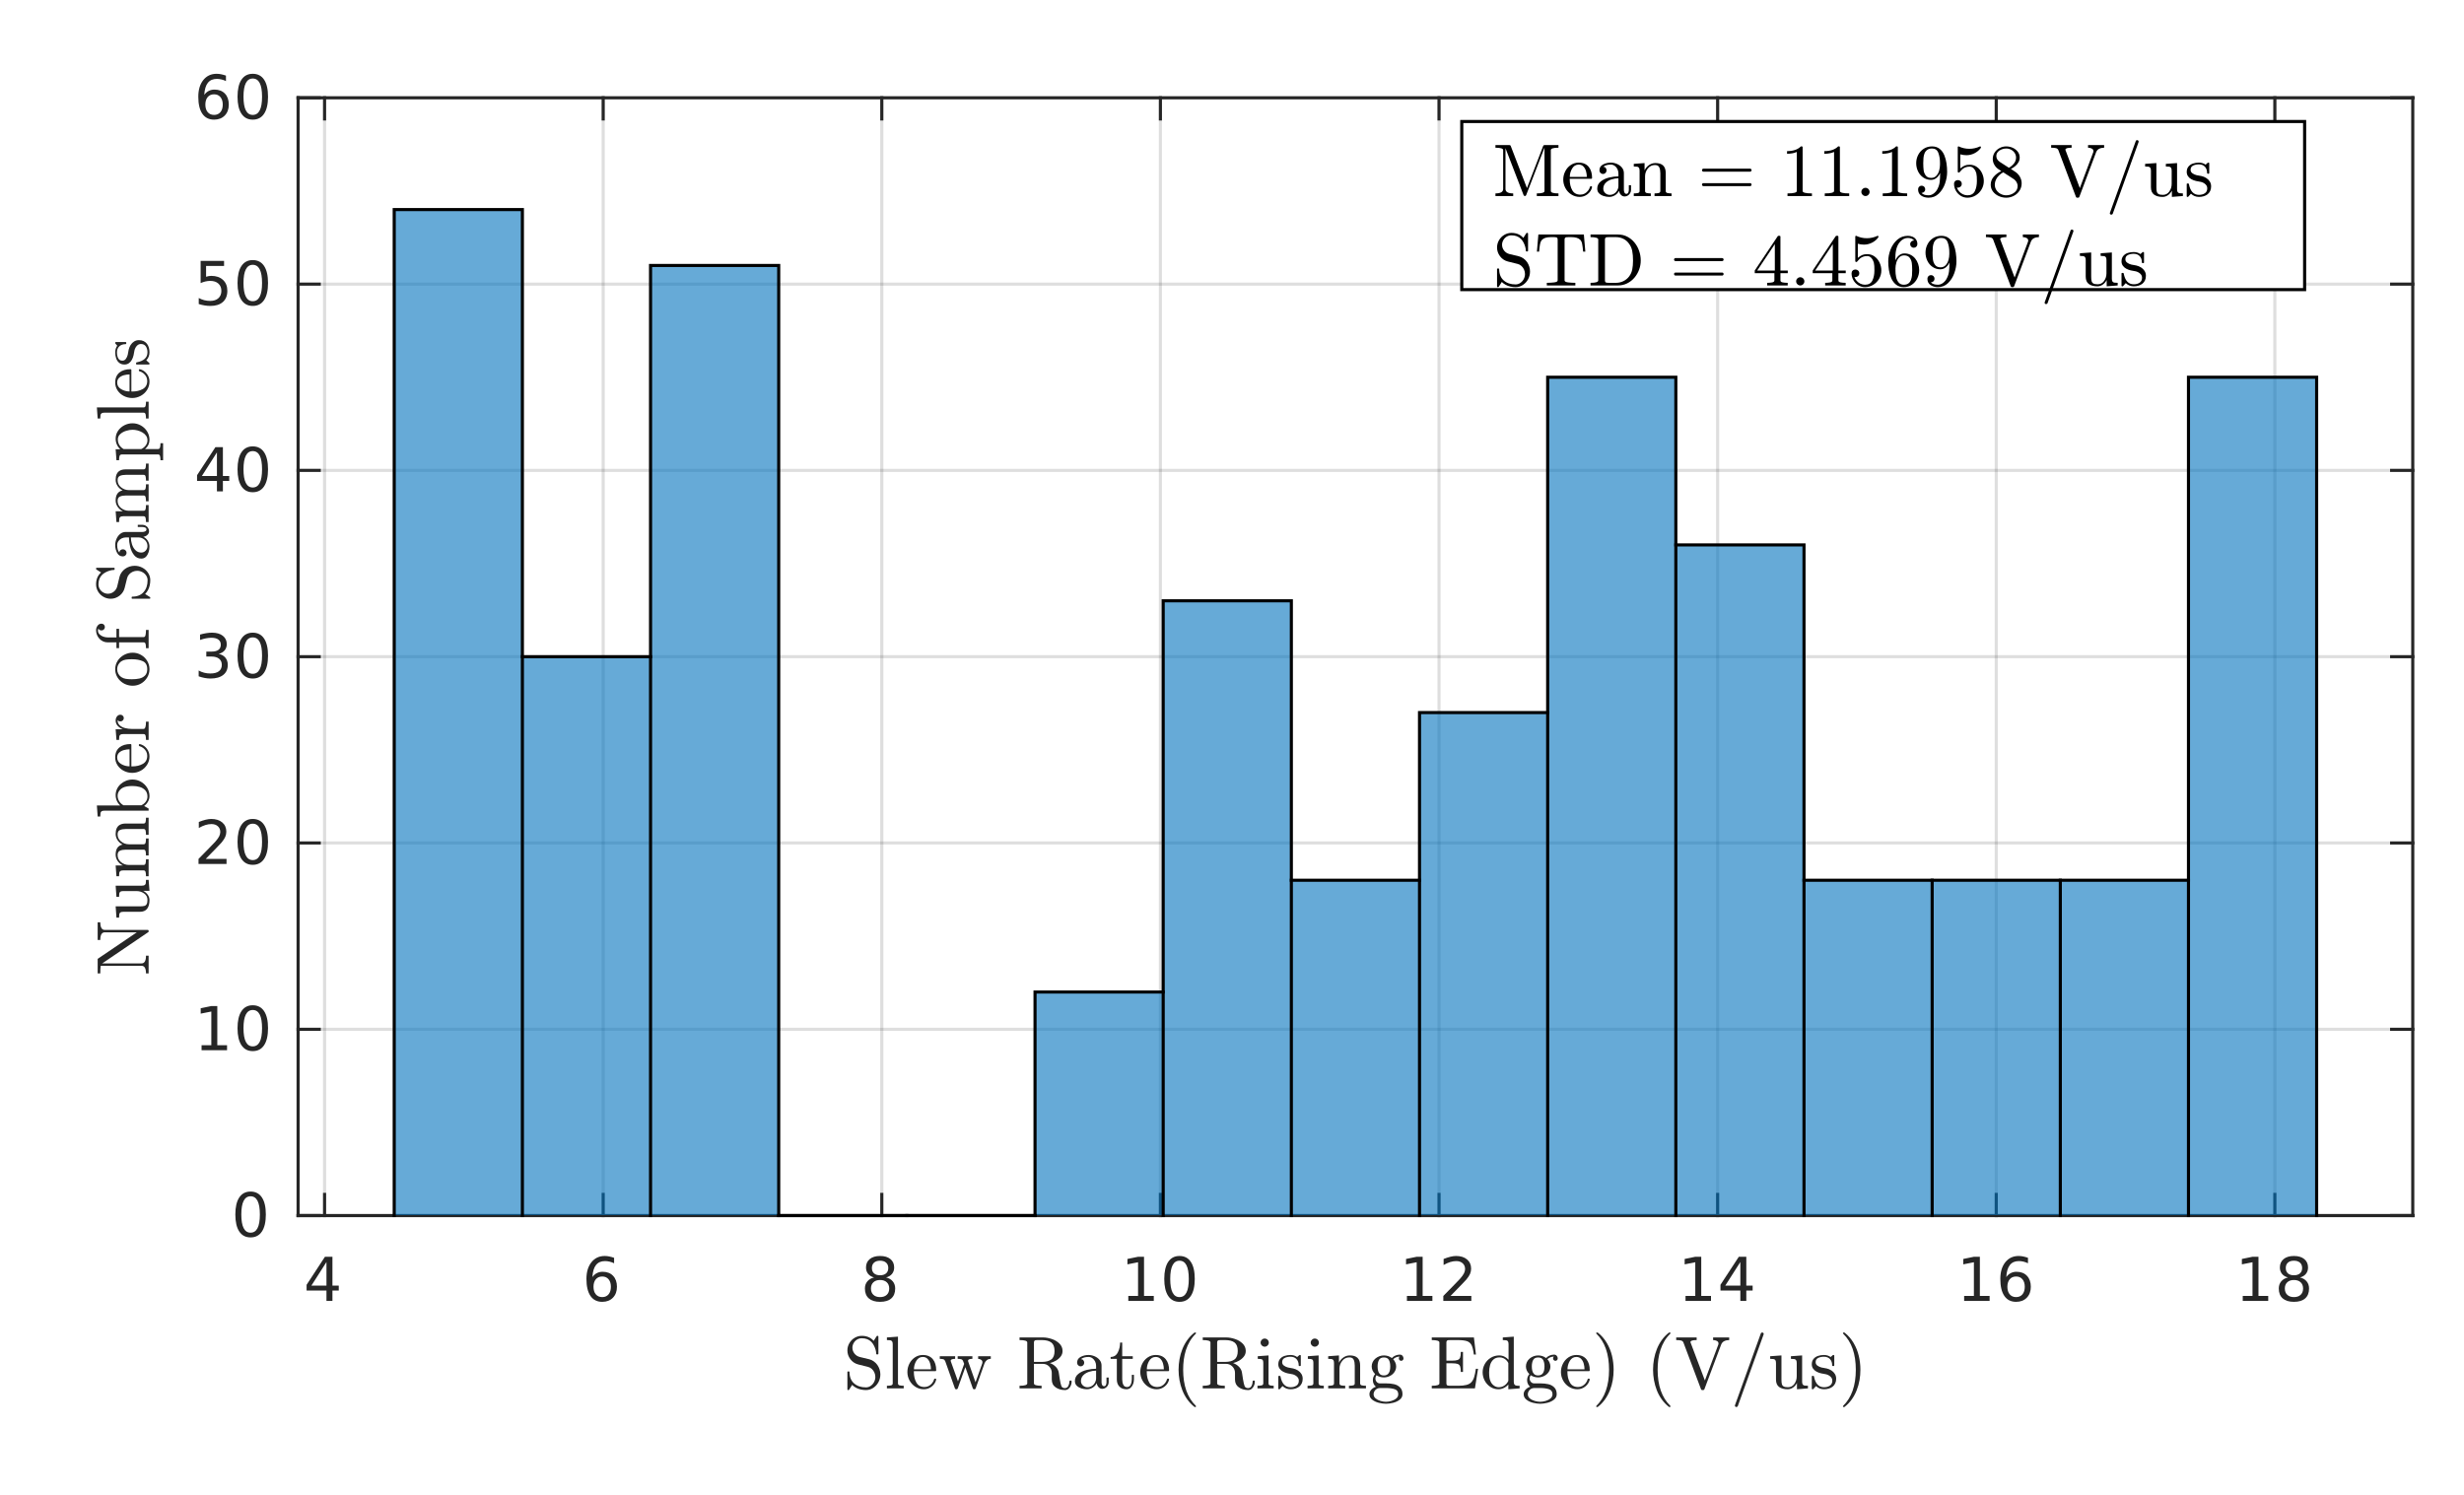 <?xml version="1.0"?>
<!DOCTYPE svg PUBLIC '-//W3C//DTD SVG 1.0//EN'
          'http://www.w3.org/TR/2001/REC-SVG-20010904/DTD/svg10.dtd'>
<svg xmlns:xlink="http://www.w3.org/1999/xlink" style="fill-opacity:1; color-rendering:auto; color-interpolation:auto; text-rendering:auto; stroke:black; stroke-linecap:square; stroke-miterlimit:10; shape-rendering:auto; stroke-opacity:1; fill:black; stroke-dasharray:none; font-weight:normal; stroke-width:1; font-family:'Dialog'; font-style:normal; stroke-linejoin:miter; font-size:12px; stroke-dashoffset:0; image-rendering:auto;" width="529" height="321" xmlns="http://www.w3.org/2000/svg"
><rect width="100%" height="100%" fill="#808080" stroke="none"/><!--Generated by the Batik Graphics2D SVG Generator--><defs id="genericDefs"
  /><g
  ><defs id="defs1"
    ><clipPath clipPathUnits="userSpaceOnUse" id="clipPath1"
      ><path d="M0 0 L529 0 L529 321 L0 321 L0 0 Z"
      /></clipPath
    ></defs
    ><g style="fill:white; stroke:white;"
    ><rect x="0" y="0" width="529" style="clip-path:url(#clipPath1); stroke:none;" height="321"
    /></g
    ><g style="fill:white; text-rendering:optimizeSpeed; color-rendering:optimizeSpeed; image-rendering:optimizeSpeed; shape-rendering:crispEdges; stroke:white; color-interpolation:sRGB;"
    ><rect x="0" width="529" height="321" y="0" style="stroke:none;"
      /><path style="stroke:none;" d="M64 261 L518 261 L518 21 L64 21 Z"
    /></g
    ><g style="stroke-linecap:butt; fill-opacity:0.149; fill:rgb(38,38,38); text-rendering:geometricPrecision; image-rendering:optimizeQuality; color-rendering:optimizeQuality; stroke-linejoin:round; stroke:rgb(38,38,38); color-interpolation:linearRGB; stroke-width:0.667; stroke-opacity:0.149;"
    ><line y2="21" style="fill:none;" x1="69.683" x2="69.683" y1="261"
      /><line y2="21" style="fill:none;" x1="129.498" x2="129.498" y1="261"
      /><line y2="21" style="fill:none;" x1="189.314" x2="189.314" y1="261"
      /><line y2="21" style="fill:none;" x1="249.129" x2="249.129" y1="261"
      /><line y2="21" style="fill:none;" x1="308.945" x2="308.945" y1="261"
      /><line y2="21" style="fill:none;" x1="368.76" x2="368.76" y1="261"
      /><line y2="21" style="fill:none;" x1="428.576" x2="428.576" y1="261"
      /><line y2="21" style="fill:none;" x1="488.391" x2="488.391" y1="261"
      /><line y2="261" style="fill:none;" x1="518" x2="64" y1="261"
      /><line y2="221" style="fill:none;" x1="518" x2="64" y1="221"
      /><line y2="181" style="fill:none;" x1="518" x2="64" y1="181"
      /><line y2="141" style="fill:none;" x1="518" x2="64" y1="141"
      /><line y2="101" style="fill:none;" x1="518" x2="64" y1="101"
      /><line y2="61" style="fill:none;" x1="518" x2="64" y1="61"
      /><line y2="21" style="fill:none;" x1="518" x2="64" y1="21"
      /><line x1="64" x2="518" y1="261" style="stroke-linecap:square; fill-opacity:1; fill:none; stroke-opacity:1;" y2="261"
      /><line x1="64" x2="518" y1="21" style="stroke-linecap:square; fill-opacity:1; fill:none; stroke-opacity:1;" y2="21"
      /><line x1="69.683" x2="69.683" y1="261" style="stroke-linecap:square; fill-opacity:1; fill:none; stroke-opacity:1;" y2="256.46"
      /><line x1="129.498" x2="129.498" y1="261" style="stroke-linecap:square; fill-opacity:1; fill:none; stroke-opacity:1;" y2="256.46"
      /><line x1="189.314" x2="189.314" y1="261" style="stroke-linecap:square; fill-opacity:1; fill:none; stroke-opacity:1;" y2="256.46"
      /><line x1="249.129" x2="249.129" y1="261" style="stroke-linecap:square; fill-opacity:1; fill:none; stroke-opacity:1;" y2="256.46"
      /><line x1="308.945" x2="308.945" y1="261" style="stroke-linecap:square; fill-opacity:1; fill:none; stroke-opacity:1;" y2="256.46"
      /><line x1="368.76" x2="368.76" y1="261" style="stroke-linecap:square; fill-opacity:1; fill:none; stroke-opacity:1;" y2="256.46"
      /><line x1="428.576" x2="428.576" y1="261" style="stroke-linecap:square; fill-opacity:1; fill:none; stroke-opacity:1;" y2="256.46"
      /><line x1="488.391" x2="488.391" y1="261" style="stroke-linecap:square; fill-opacity:1; fill:none; stroke-opacity:1;" y2="256.46"
      /><line x1="69.683" x2="69.683" y1="21" style="stroke-linecap:square; fill-opacity:1; fill:none; stroke-opacity:1;" y2="25.54"
      /><line x1="129.498" x2="129.498" y1="21" style="stroke-linecap:square; fill-opacity:1; fill:none; stroke-opacity:1;" y2="25.54"
      /><line x1="189.314" x2="189.314" y1="21" style="stroke-linecap:square; fill-opacity:1; fill:none; stroke-opacity:1;" y2="25.54"
      /><line x1="249.129" x2="249.129" y1="21" style="stroke-linecap:square; fill-opacity:1; fill:none; stroke-opacity:1;" y2="25.54"
      /><line x1="308.945" x2="308.945" y1="21" style="stroke-linecap:square; fill-opacity:1; fill:none; stroke-opacity:1;" y2="25.54"
      /><line x1="368.76" x2="368.76" y1="21" style="stroke-linecap:square; fill-opacity:1; fill:none; stroke-opacity:1;" y2="25.54"
      /><line x1="428.576" x2="428.576" y1="21" style="stroke-linecap:square; fill-opacity:1; fill:none; stroke-opacity:1;" y2="25.54"
      /><line x1="488.391" x2="488.391" y1="21" style="stroke-linecap:square; fill-opacity:1; fill:none; stroke-opacity:1;" y2="25.54"
    /></g
    ><g transform="translate(69.683,266.333)" style="font-size:13.333px; fill:rgb(38,38,38); text-rendering:geometricPrecision; color-rendering:optimizeQuality; image-rendering:optimizeQuality; stroke:rgb(38,38,38); color-interpolation:linearRGB;"
    ><path style="stroke:none;" d="M0.406 4.641 L-2.828 9.703 L0.406 9.703 L0.406 4.641 ZM0.078 3.516 L1.688 3.516 L1.688 9.703 L3.047 9.703 L3.047 10.766 L1.688 10.766 L1.688 13 L0.406 13 L0.406 10.766 L-3.859 10.766 L-3.859 9.531 L0.078 3.516 Z"
    /></g
    ><g transform="translate(129.498,266.333)" style="font-size:13.333px; fill:rgb(38,38,38); text-rendering:geometricPrecision; color-rendering:optimizeQuality; image-rendering:optimizeQuality; stroke:rgb(38,38,38); color-interpolation:linearRGB;"
    ><path style="stroke:none;" d="M-0.203 7.75 Q-1.078 7.75 -1.578 8.344 Q-2.078 8.938 -2.078 9.953 Q-2.078 10.984 -1.578 11.578 Q-1.078 12.172 -0.203 12.172 Q0.656 12.172 1.156 11.578 Q1.656 10.984 1.656 9.953 Q1.656 8.938 1.156 8.344 Q0.656 7.75 -0.203 7.75 ZM2.344 3.734 L2.344 4.906 Q1.859 4.672 1.367 4.555 Q0.875 4.438 0.391 4.438 Q-0.875 4.438 -1.547 5.289 Q-2.219 6.141 -2.312 7.875 Q-1.938 7.328 -1.375 7.031 Q-0.812 6.734 -0.125 6.734 Q1.297 6.734 2.125 7.602 Q2.953 8.469 2.953 9.953 Q2.953 11.422 2.086 12.305 Q1.219 13.188 -0.203 13.188 Q-1.859 13.188 -2.727 11.922 Q-3.594 10.656 -3.594 8.266 Q-3.594 6.031 -2.523 4.688 Q-1.453 3.344 0.344 3.344 Q0.812 3.344 1.305 3.445 Q1.797 3.547 2.344 3.734 Z"
    /></g
    ><g transform="translate(189.314,266.333)" style="font-size:13.333px; fill:rgb(38,38,38); text-rendering:geometricPrecision; color-rendering:optimizeQuality; image-rendering:optimizeQuality; stroke:rgb(38,38,38); color-interpolation:linearRGB;"
    ><path style="stroke:none;" d="M-0.375 8.5 Q-1.281 8.5 -1.805 8.992 Q-2.328 9.484 -2.328 10.328 Q-2.328 11.188 -1.805 11.68 Q-1.281 12.172 -0.375 12.172 Q0.547 12.172 1.07 11.68 Q1.594 11.188 1.594 10.328 Q1.594 9.484 1.07 8.992 Q0.547 8.5 -0.375 8.5 ZM-1.656 7.953 Q-2.469 7.75 -2.93 7.188 Q-3.391 6.625 -3.391 5.812 Q-3.391 4.672 -2.586 4.008 Q-1.781 3.344 -0.375 3.344 Q1.047 3.344 1.852 4.008 Q2.656 4.672 2.656 5.812 Q2.656 6.625 2.195 7.188 Q1.734 7.75 0.922 7.953 Q1.844 8.172 2.359 8.797 Q2.875 9.422 2.875 10.328 Q2.875 11.719 2.039 12.453 Q1.203 13.188 -0.375 13.188 Q-1.938 13.188 -2.781 12.453 Q-3.625 11.719 -3.625 10.328 Q-3.625 9.422 -3.102 8.797 Q-2.578 8.172 -1.656 7.953 ZM-2.125 5.922 Q-2.125 6.672 -1.664 7.078 Q-1.203 7.484 -0.375 7.484 Q0.453 7.484 0.922 7.078 Q1.391 6.672 1.391 5.922 Q1.391 5.188 0.922 4.773 Q0.453 4.359 -0.375 4.359 Q-1.203 4.359 -1.664 4.773 Q-2.125 5.188 -2.125 5.922 Z"
    /></g
    ><g transform="translate(249.129,266.333)" style="font-size:13.333px; fill:rgb(38,38,38); text-rendering:geometricPrecision; color-rendering:optimizeQuality; image-rendering:optimizeQuality; stroke:rgb(38,38,38); color-interpolation:linearRGB;"
    ><path style="stroke:none;" d="M-6.891 11.922 L-4.797 11.922 L-4.797 4.688 L-7.078 5.141 L-7.078 3.984 L-4.812 3.516 L-3.516 3.516 L-3.516 11.922 L-1.422 11.922 L-1.422 13 L-6.891 13 L-6.891 11.922 ZM4.095 4.359 Q3.11 4.359 2.61 5.336 Q2.11 6.312 2.11 8.266 Q2.11 10.219 2.61 11.195 Q3.11 12.172 4.095 12.172 Q5.095 12.172 5.595 11.195 Q6.095 10.219 6.095 8.266 Q6.095 6.312 5.595 5.336 Q5.095 4.359 4.095 4.359 ZM4.095 3.344 Q5.689 3.344 6.532 4.609 Q7.376 5.875 7.376 8.266 Q7.376 10.656 6.532 11.922 Q5.689 13.188 4.095 13.188 Q2.517 13.188 1.673 11.922 Q0.829 10.656 0.829 8.266 Q0.829 5.875 1.673 4.609 Q2.517 3.344 4.095 3.344 Z"
    /></g
    ><g transform="translate(308.945,266.333)" style="font-size:13.333px; fill:rgb(38,38,38); text-rendering:geometricPrecision; color-rendering:optimizeQuality; image-rendering:optimizeQuality; stroke:rgb(38,38,38); color-interpolation:linearRGB;"
    ><path style="stroke:none;" d="M-6.891 11.922 L-4.797 11.922 L-4.797 4.688 L-7.078 5.141 L-7.078 3.984 L-4.812 3.516 L-3.516 3.516 L-3.516 11.922 L-1.422 11.922 L-1.422 13 L-6.891 13 L-6.891 11.922 ZM2.47 11.922 L6.939 11.922 L6.939 13 L0.923 13 L0.923 11.922 Q1.657 11.172 2.915 9.898 Q4.173 8.625 4.501 8.25 Q5.11 7.562 5.353 7.078 Q5.595 6.594 5.595 6.141 Q5.595 5.375 5.071 4.906 Q4.548 4.438 3.689 4.438 Q3.079 4.438 2.415 4.641 Q1.751 4.844 0.985 5.281 L0.985 3.984 Q1.767 3.672 2.439 3.508 Q3.11 3.344 3.657 3.344 Q5.142 3.344 6.017 4.086 Q6.892 4.828 6.892 6.062 Q6.892 6.641 6.673 7.164 Q6.454 7.688 5.876 8.391 Q5.72 8.578 4.868 9.461 Q4.017 10.344 2.47 11.922 Z"
    /></g
    ><g transform="translate(368.76,266.333)" style="font-size:13.333px; fill:rgb(38,38,38); text-rendering:geometricPrecision; color-rendering:optimizeQuality; image-rendering:optimizeQuality; stroke:rgb(38,38,38); color-interpolation:linearRGB;"
    ><path style="stroke:none;" d="M-6.891 11.922 L-4.797 11.922 L-4.797 4.688 L-7.078 5.141 L-7.078 3.984 L-4.812 3.516 L-3.516 3.516 L-3.516 11.922 L-1.422 11.922 L-1.422 13 L-6.891 13 L-6.891 11.922 ZM4.876 4.641 L1.642 9.703 L4.876 9.703 L4.876 4.641 ZM4.548 3.516 L6.157 3.516 L6.157 9.703 L7.517 9.703 L7.517 10.766 L6.157 10.766 L6.157 13 L4.876 13 L4.876 10.766 L0.61 10.766 L0.61 9.531 L4.548 3.516 Z"
    /></g
    ><g transform="translate(428.576,266.333)" style="font-size:13.333px; fill:rgb(38,38,38); text-rendering:geometricPrecision; color-rendering:optimizeQuality; image-rendering:optimizeQuality; stroke:rgb(38,38,38); color-interpolation:linearRGB;"
    ><path style="stroke:none;" d="M-6.891 11.922 L-4.797 11.922 L-4.797 4.688 L-7.078 5.141 L-7.078 3.984 L-4.812 3.516 L-3.516 3.516 L-3.516 11.922 L-1.422 11.922 L-1.422 13 L-6.891 13 L-6.891 11.922 ZM4.267 7.75 Q3.392 7.75 2.892 8.344 Q2.392 8.938 2.392 9.953 Q2.392 10.984 2.892 11.578 Q3.392 12.172 4.267 12.172 Q5.126 12.172 5.626 11.578 Q6.126 10.984 6.126 9.953 Q6.126 8.938 5.626 8.344 Q5.126 7.75 4.267 7.75 ZM6.814 3.734 L6.814 4.906 Q6.329 4.672 5.837 4.555 Q5.345 4.438 4.86 4.438 Q3.595 4.438 2.923 5.289 Q2.251 6.141 2.157 7.875 Q2.532 7.328 3.095 7.031 Q3.657 6.734 4.345 6.734 Q5.767 6.734 6.595 7.602 Q7.423 8.469 7.423 9.953 Q7.423 11.422 6.556 12.305 Q5.689 13.188 4.267 13.188 Q2.61 13.188 1.743 11.922 Q0.876 10.656 0.876 8.266 Q0.876 6.031 1.946 4.688 Q3.017 3.344 4.814 3.344 Q5.282 3.344 5.774 3.445 Q6.267 3.547 6.814 3.734 Z"
    /></g
    ><g transform="translate(488.391,266.333)" style="font-size:13.333px; fill:rgb(38,38,38); text-rendering:geometricPrecision; color-rendering:optimizeQuality; image-rendering:optimizeQuality; stroke:rgb(38,38,38); color-interpolation:linearRGB;"
    ><path style="stroke:none;" d="M-6.891 11.922 L-4.797 11.922 L-4.797 4.688 L-7.078 5.141 L-7.078 3.984 L-4.812 3.516 L-3.516 3.516 L-3.516 11.922 L-1.422 11.922 L-1.422 13 L-6.891 13 L-6.891 11.922 ZM4.095 8.5 Q3.189 8.5 2.665 8.992 Q2.142 9.484 2.142 10.328 Q2.142 11.188 2.665 11.68 Q3.189 12.172 4.095 12.172 Q5.017 12.172 5.54 11.68 Q6.064 11.188 6.064 10.328 Q6.064 9.484 5.54 8.992 Q5.017 8.5 4.095 8.5 ZM2.814 7.953 Q2.001 7.75 1.54 7.188 Q1.079 6.625 1.079 5.812 Q1.079 4.672 1.884 4.008 Q2.689 3.344 4.095 3.344 Q5.517 3.344 6.321 4.008 Q7.126 4.672 7.126 5.812 Q7.126 6.625 6.665 7.188 Q6.204 7.75 5.392 7.953 Q6.314 8.172 6.829 8.797 Q7.345 9.422 7.345 10.328 Q7.345 11.719 6.509 12.453 Q5.673 13.188 4.095 13.188 Q2.532 13.188 1.689 12.453 Q0.845 11.719 0.845 10.328 Q0.845 9.422 1.368 8.797 Q1.892 8.172 2.814 7.953 ZM2.345 5.922 Q2.345 6.672 2.806 7.078 Q3.267 7.484 4.095 7.484 Q4.923 7.484 5.392 7.078 Q5.86 6.672 5.86 5.922 Q5.86 5.188 5.392 4.773 Q4.923 4.359 4.095 4.359 Q3.267 4.359 2.806 4.773 Q2.345 5.188 2.345 5.922 Z"
    /></g
    ><g transform="translate(291,284.667)" style="font-size:16px; fill:rgb(38,38,38); text-rendering:geometricPrecision; image-rendering:optimizeQuality; color-rendering:optimizeQuality; font-family:'mwa_cmr10'; stroke:rgb(38,38,38); color-interpolation:linearRGB;"
    ><path style="stroke:none;" d="M-109.072 13.674 L-109.072 9.924 Q-109.072 9.799 -108.931 9.799 L-108.744 9.799 Q-108.697 9.799 -108.658 9.838 Q-108.619 9.877 -108.619 9.924 Q-108.619 11.502 -107.642 12.362 Q-106.665 13.221 -105.087 13.221 Q-104.54 13.221 -104.072 12.901 Q-103.603 12.581 -103.337 12.065 Q-103.072 11.549 -103.072 10.987 Q-103.072 10.502 -103.267 10.049 Q-103.462 9.596 -103.829 9.26 Q-104.197 8.924 -104.665 8.815 L-106.744 8.299 Q-107.775 8.034 -108.423 7.182 Q-109.072 6.331 -109.072 5.284 Q-109.072 4.456 -108.65 3.729 Q-108.228 3.002 -107.517 2.581 Q-106.806 2.159 -105.978 2.159 Q-104.369 2.159 -103.431 3.237 L-102.775 2.206 Q-102.728 2.159 -102.665 2.159 L-102.556 2.159 Q-102.509 2.159 -102.462 2.19 Q-102.415 2.221 -102.415 2.284 L-102.415 6.002 Q-102.415 6.143 -102.556 6.143 L-102.744 6.143 Q-102.884 6.143 -102.884 6.002 Q-102.884 5.596 -103.025 5.112 Q-103.165 4.627 -103.408 4.182 Q-103.65 3.737 -103.931 3.456 Q-104.697 2.674 -105.978 2.674 Q-106.525 2.674 -106.986 2.948 Q-107.447 3.221 -107.72 3.698 Q-107.994 4.174 -107.994 4.706 Q-107.994 5.393 -107.564 5.948 Q-107.134 6.502 -106.447 6.69 L-104.369 7.19 Q-103.853 7.315 -103.4 7.643 Q-102.947 7.971 -102.642 8.401 Q-102.337 8.831 -102.165 9.354 Q-101.994 9.877 -101.994 10.44 Q-101.994 11.315 -102.392 12.081 Q-102.79 12.846 -103.509 13.323 Q-104.228 13.799 -105.087 13.799 Q-105.619 13.799 -106.173 13.682 Q-106.728 13.565 -107.197 13.315 Q-107.665 13.065 -108.056 12.69 L-108.728 13.752 Q-108.775 13.799 -108.837 13.799 L-108.931 13.799 Q-109.072 13.799 -109.072 13.674 Z"
      /><path style="stroke:none;" d="M-100.589 13.44 L-100.589 12.877 Q-100.042 12.877 -99.691 12.791 Q-99.339 12.706 -99.339 12.362 L-99.339 3.971 Q-99.339 3.534 -99.472 3.346 Q-99.605 3.159 -99.847 3.112 Q-100.089 3.065 -100.589 3.065 L-100.589 2.502 L-98.214 2.331 L-98.214 12.362 Q-98.214 12.706 -97.862 12.791 Q-97.511 12.877 -96.98 12.877 L-96.98 13.44 L-100.589 13.44 Z"
      /><path style="stroke:none;" d="M-92.66 13.627 Q-93.629 13.627 -94.449 13.112 Q-95.27 12.596 -95.731 11.737 Q-96.192 10.877 -96.192 9.924 Q-96.192 8.987 -95.77 8.143 Q-95.348 7.299 -94.582 6.784 Q-93.817 6.268 -92.879 6.268 Q-92.145 6.268 -91.606 6.51 Q-91.067 6.752 -90.715 7.19 Q-90.363 7.627 -90.184 8.221 Q-90.004 8.815 -90.004 9.534 Q-90.004 9.737 -90.16 9.737 L-94.801 9.737 L-94.801 9.909 Q-94.801 11.237 -94.262 12.19 Q-93.723 13.143 -92.52 13.143 Q-92.02 13.143 -91.606 12.924 Q-91.192 12.706 -90.879 12.315 Q-90.567 11.924 -90.457 11.487 Q-90.442 11.424 -90.402 11.385 Q-90.363 11.346 -90.301 11.346 L-90.16 11.346 Q-90.004 11.346 -90.004 11.549 Q-90.223 12.456 -90.973 13.041 Q-91.723 13.627 -92.66 13.627 ZM-94.785 9.346 L-91.129 9.346 Q-91.129 8.737 -91.301 8.12 Q-91.473 7.502 -91.863 7.096 Q-92.254 6.69 -92.879 6.69 Q-93.785 6.69 -94.285 7.534 Q-94.785 8.377 -94.785 9.346 Z"
      /><path style="stroke:none;" d="M-85.987 13.44 L-88.065 7.612 Q-88.205 7.268 -88.471 7.182 Q-88.737 7.096 -89.237 7.096 L-89.237 6.534 L-85.94 6.534 L-85.94 7.096 Q-86.893 7.096 -86.893 7.502 Q-86.877 7.518 -86.877 7.542 Q-86.877 7.565 -86.877 7.612 L-85.33 11.924 L-84.002 8.174 L-84.221 7.612 Q-84.346 7.268 -84.619 7.182 Q-84.893 7.096 -85.393 7.096 L-85.393 6.534 L-82.237 6.534 L-82.237 7.096 Q-83.174 7.096 -83.174 7.502 Q-83.174 7.565 -83.159 7.612 L-81.565 12.127 L-80.112 8.049 Q-80.08 7.924 -80.08 7.815 Q-80.08 7.487 -80.362 7.292 Q-80.643 7.096 -81.002 7.096 L-81.002 6.534 L-78.284 6.534 L-78.284 7.096 Q-78.768 7.096 -79.112 7.354 Q-79.455 7.612 -79.627 8.049 L-81.534 13.44 Q-81.58 13.627 -81.768 13.627 L-81.893 13.627 Q-82.08 13.627 -82.143 13.44 L-83.752 8.877 L-85.377 13.44 Q-85.455 13.627 -85.627 13.627 L-85.737 13.627 Q-85.94 13.627 -85.987 13.44 Z"
      /><path style="stroke:none;" d="M-72.113 13.44 L-72.113 12.877 Q-70.457 12.877 -70.457 12.362 L-70.457 3.581 Q-70.457 3.065 -72.113 3.065 L-72.113 2.502 L-67.082 2.502 Q-66.192 2.502 -65.199 2.831 Q-64.207 3.159 -63.543 3.823 Q-62.879 4.487 -62.879 5.409 Q-62.879 6.081 -63.285 6.604 Q-63.691 7.127 -64.317 7.487 Q-64.942 7.846 -65.598 8.002 Q-64.879 8.252 -64.34 8.799 Q-63.801 9.346 -63.691 10.049 L-63.473 11.471 Q-63.316 12.424 -63.145 12.901 Q-62.973 13.377 -62.379 13.377 Q-61.879 13.377 -61.637 12.909 Q-61.395 12.44 -61.395 11.893 Q-61.395 11.846 -61.34 11.799 Q-61.285 11.752 -61.238 11.752 L-61.082 11.752 Q-60.926 11.752 -60.926 11.971 Q-60.926 12.409 -61.098 12.823 Q-61.27 13.237 -61.598 13.518 Q-61.926 13.799 -62.363 13.799 Q-63.52 13.799 -64.356 13.221 Q-65.192 12.643 -65.192 11.534 L-65.192 10.112 Q-65.192 9.315 -65.746 8.745 Q-66.301 8.174 -67.098 8.174 L-69.02 8.174 L-69.02 12.362 Q-69.02 12.877 -67.379 12.877 L-67.379 13.44 L-72.113 13.44 ZM-69.02 7.752 L-67.317 7.752 Q-65.988 7.752 -65.293 7.221 Q-64.598 6.69 -64.598 5.409 Q-64.598 4.127 -65.285 3.596 Q-65.973 3.065 -67.317 3.065 L-68.207 3.065 Q-68.504 3.065 -68.66 3.088 Q-68.817 3.112 -68.918 3.229 Q-69.02 3.346 -69.02 3.581 L-69.02 7.752 Z"
      /><path style="stroke:none;" d="M-60.226 11.862 Q-60.226 10.909 -59.476 10.315 Q-58.726 9.721 -57.672 9.471 Q-56.617 9.221 -55.679 9.221 L-55.679 8.565 Q-55.679 8.112 -55.882 7.674 Q-56.086 7.237 -56.468 6.963 Q-56.851 6.69 -57.304 6.69 Q-58.367 6.69 -58.929 7.159 Q-58.617 7.159 -58.422 7.393 Q-58.226 7.627 -58.226 7.924 Q-58.226 8.252 -58.453 8.479 Q-58.679 8.706 -58.992 8.706 Q-59.304 8.706 -59.531 8.479 Q-59.757 8.252 -59.757 7.924 Q-59.757 7.081 -58.992 6.674 Q-58.226 6.268 -57.304 6.268 Q-56.664 6.268 -56.007 6.542 Q-55.351 6.815 -54.929 7.331 Q-54.507 7.846 -54.507 8.534 L-54.507 12.143 Q-54.507 12.456 -54.375 12.713 Q-54.242 12.971 -53.961 12.971 Q-53.695 12.971 -53.57 12.706 Q-53.445 12.44 -53.445 12.143 L-53.445 11.112 L-52.976 11.112 L-52.976 12.143 Q-52.976 12.502 -53.164 12.823 Q-53.351 13.143 -53.664 13.338 Q-53.976 13.534 -54.351 13.534 Q-54.82 13.534 -55.156 13.166 Q-55.492 12.799 -55.539 12.299 Q-55.836 12.909 -56.414 13.268 Q-56.992 13.627 -57.648 13.627 Q-58.257 13.627 -58.843 13.44 Q-59.429 13.252 -59.828 12.87 Q-60.226 12.487 -60.226 11.862 ZM-58.929 11.862 Q-58.929 12.424 -58.515 12.807 Q-58.101 13.19 -57.539 13.19 Q-57.023 13.19 -56.601 12.932 Q-56.179 12.674 -55.929 12.229 Q-55.679 11.784 -55.679 11.299 L-55.679 9.627 Q-56.398 9.627 -57.164 9.87 Q-57.929 10.112 -58.429 10.62 Q-58.929 11.127 -58.929 11.862 Z"
      /><path style="stroke:none;" d="M-51.226 11.518 L-51.226 7.096 L-52.554 7.096 L-52.554 6.69 Q-51.507 6.69 -51.015 5.713 Q-50.523 4.737 -50.523 3.596 L-50.07 3.596 L-50.07 6.534 L-47.804 6.534 L-47.804 7.096 L-50.07 7.096 L-50.07 11.487 Q-50.07 12.143 -49.843 12.643 Q-49.617 13.143 -49.039 13.143 Q-48.492 13.143 -48.25 12.62 Q-48.007 12.096 -48.007 11.487 L-48.007 10.534 L-47.554 10.534 L-47.554 11.518 Q-47.554 12.018 -47.734 12.502 Q-47.914 12.987 -48.273 13.307 Q-48.632 13.627 -49.148 13.627 Q-50.117 13.627 -50.672 13.049 Q-51.226 12.471 -51.226 11.518 Z"
      /><path style="stroke:none;" d="M-42.66 13.627 Q-43.629 13.627 -44.449 13.112 Q-45.27 12.596 -45.73 11.737 Q-46.191 10.877 -46.191 9.924 Q-46.191 8.987 -45.77 8.143 Q-45.348 7.299 -44.582 6.784 Q-43.816 6.268 -42.879 6.268 Q-42.145 6.268 -41.605 6.51 Q-41.066 6.752 -40.715 7.19 Q-40.363 7.627 -40.184 8.221 Q-40.004 8.815 -40.004 9.534 Q-40.004 9.737 -40.16 9.737 L-44.801 9.737 L-44.801 9.909 Q-44.801 11.237 -44.262 12.19 Q-43.723 13.143 -42.52 13.143 Q-42.02 13.143 -41.605 12.924 Q-41.191 12.706 -40.879 12.315 Q-40.566 11.924 -40.457 11.487 Q-40.441 11.424 -40.402 11.385 Q-40.363 11.346 -40.301 11.346 L-40.16 11.346 Q-40.004 11.346 -40.004 11.549 Q-40.223 12.456 -40.973 13.041 Q-41.723 13.627 -42.66 13.627 ZM-44.785 9.346 L-41.129 9.346 Q-41.129 8.737 -41.301 8.12 Q-41.473 7.502 -41.863 7.096 Q-42.254 6.69 -42.879 6.69 Q-43.785 6.69 -44.285 7.534 Q-44.785 8.377 -44.785 9.346 Z"
      /><path style="stroke:none;" d="M-34.565 17.409 Q-35.455 16.706 -36.104 15.799 Q-36.752 14.893 -37.158 13.854 Q-37.565 12.815 -37.768 11.69 Q-37.971 10.565 -37.971 9.44 Q-37.971 8.284 -37.768 7.159 Q-37.565 6.034 -37.151 4.995 Q-36.737 3.956 -36.088 3.049 Q-35.44 2.143 -34.565 1.471 Q-34.565 1.44 -34.487 1.44 L-34.346 1.44 Q-34.299 1.44 -34.26 1.479 Q-34.221 1.518 -34.221 1.581 Q-34.221 1.643 -34.252 1.674 Q-35.033 2.44 -35.549 3.315 Q-36.065 4.19 -36.385 5.182 Q-36.705 6.174 -36.846 7.229 Q-36.987 8.284 -36.987 9.44 Q-36.987 14.534 -34.268 17.174 Q-34.221 17.221 -34.221 17.299 Q-34.221 17.346 -34.26 17.393 Q-34.299 17.44 -34.346 17.44 L-34.487 17.44 Q-34.565 17.44 -34.565 17.409 Z"
      /><path style="stroke:none;" d="M-32.78 13.44 L-32.78 12.877 Q-31.124 12.877 -31.124 12.362 L-31.124 3.581 Q-31.124 3.065 -32.78 3.065 L-32.78 2.502 L-27.749 2.502 Q-26.858 2.502 -25.866 2.831 Q-24.874 3.159 -24.21 3.823 Q-23.546 4.487 -23.546 5.409 Q-23.546 6.081 -23.952 6.604 Q-24.358 7.127 -24.983 7.487 Q-25.608 7.846 -26.264 8.002 Q-25.546 8.252 -25.006 8.799 Q-24.467 9.346 -24.358 10.049 L-24.139 11.471 Q-23.983 12.424 -23.811 12.901 Q-23.639 13.377 -23.046 13.377 Q-22.546 13.377 -22.303 12.909 Q-22.061 12.44 -22.061 11.893 Q-22.061 11.846 -22.006 11.799 Q-21.952 11.752 -21.905 11.752 L-21.749 11.752 Q-21.592 11.752 -21.592 11.971 Q-21.592 12.409 -21.764 12.823 Q-21.936 13.237 -22.264 13.518 Q-22.592 13.799 -23.03 13.799 Q-24.186 13.799 -25.022 13.221 Q-25.858 12.643 -25.858 11.534 L-25.858 10.112 Q-25.858 9.315 -26.413 8.745 Q-26.967 8.174 -27.764 8.174 L-29.686 8.174 L-29.686 12.362 Q-29.686 12.877 -28.046 12.877 L-28.046 13.44 L-32.78 13.44 ZM-29.686 7.752 L-27.983 7.752 Q-26.655 7.752 -25.96 7.221 Q-25.264 6.69 -25.264 5.409 Q-25.264 4.127 -25.952 3.596 Q-26.639 3.065 -27.983 3.065 L-28.874 3.065 Q-29.171 3.065 -29.327 3.088 Q-29.483 3.112 -29.585 3.229 Q-29.686 3.346 -29.686 3.581 L-29.686 7.752 Z"
      /><path style="stroke:none;" d="M-21.033 13.44 L-21.033 12.877 Q-20.486 12.877 -20.135 12.791 Q-19.783 12.706 -19.783 12.362 L-19.783 8.002 Q-19.783 7.377 -20.026 7.237 Q-20.268 7.096 -20.971 7.096 L-20.971 6.534 L-18.658 6.362 L-18.658 12.362 Q-18.658 12.706 -18.354 12.791 Q-18.049 12.877 -17.549 12.877 L-17.549 13.44 L-21.033 13.44 ZM-20.361 3.612 Q-20.361 3.268 -20.096 3.002 Q-19.83 2.737 -19.486 2.737 Q-19.252 2.737 -19.041 2.854 Q-18.83 2.971 -18.713 3.182 Q-18.596 3.393 -18.596 3.612 Q-18.596 3.956 -18.861 4.221 Q-19.127 4.487 -19.486 4.487 Q-19.83 4.487 -20.096 4.221 Q-20.361 3.956 -20.361 3.612 Z"
      /><path style="stroke:none;" d="M-16.558 13.487 L-16.558 10.877 Q-16.558 10.752 -16.417 10.752 L-16.214 10.752 Q-16.12 10.752 -16.089 10.877 Q-15.651 13.19 -13.933 13.19 Q-13.183 13.19 -12.667 12.846 Q-12.151 12.502 -12.151 11.784 Q-12.151 11.268 -12.55 10.909 Q-12.948 10.549 -13.495 10.409 L-14.573 10.206 Q-15.105 10.081 -15.55 9.838 Q-15.995 9.596 -16.276 9.198 Q-16.558 8.799 -16.558 8.268 Q-16.558 7.565 -16.183 7.112 Q-15.808 6.659 -15.214 6.463 Q-14.62 6.268 -13.933 6.268 Q-13.12 6.268 -12.511 6.706 L-12.042 6.299 Q-12.042 6.268 -11.964 6.268 L-11.855 6.268 Q-11.808 6.268 -11.769 6.307 Q-11.73 6.346 -11.73 6.393 L-11.73 8.487 Q-11.73 8.643 -11.855 8.643 L-12.042 8.643 Q-12.183 8.643 -12.183 8.487 Q-12.183 7.659 -12.651 7.151 Q-13.12 6.643 -13.948 6.643 Q-14.667 6.643 -15.198 6.909 Q-15.73 7.174 -15.73 7.815 Q-15.73 8.268 -15.347 8.549 Q-14.964 8.831 -14.464 8.956 L-13.37 9.159 Q-12.823 9.284 -12.355 9.581 Q-11.886 9.877 -11.605 10.331 Q-11.323 10.784 -11.323 11.362 Q-11.323 11.94 -11.526 12.362 Q-11.73 12.784 -12.081 13.065 Q-12.433 13.346 -12.917 13.487 Q-13.401 13.627 -13.933 13.627 Q-14.933 13.627 -15.651 12.94 L-16.23 13.581 Q-16.23 13.627 -16.323 13.627 L-16.417 13.627 Q-16.558 13.627 -16.558 13.487 Z"
      /><path style="stroke:none;" d="M-10.278 13.44 L-10.278 12.877 Q-9.731 12.877 -9.379 12.791 Q-9.028 12.706 -9.028 12.362 L-9.028 8.002 Q-9.028 7.377 -9.27 7.237 Q-9.512 7.096 -10.215 7.096 L-10.215 6.534 L-7.903 6.362 L-7.903 12.362 Q-7.903 12.706 -7.598 12.791 Q-7.293 12.877 -6.793 12.877 L-6.793 13.44 L-10.278 13.44 ZM-9.606 3.612 Q-9.606 3.268 -9.34 3.002 Q-9.075 2.737 -8.731 2.737 Q-8.497 2.737 -8.286 2.854 Q-8.075 2.971 -7.957 3.182 Q-7.84 3.393 -7.84 3.612 Q-7.84 3.956 -8.106 4.221 Q-8.372 4.487 -8.731 4.487 Q-9.075 4.487 -9.34 4.221 Q-9.606 3.956 -9.606 3.612 Z"
      /><path style="stroke:none;" d="M-5.849 13.44 L-5.849 12.877 Q-5.302 12.877 -4.951 12.791 Q-4.599 12.706 -4.599 12.362 L-4.599 8.002 Q-4.599 7.565 -4.732 7.377 Q-4.865 7.19 -5.107 7.143 Q-5.349 7.096 -5.849 7.096 L-5.849 6.534 L-3.537 6.362 L-3.537 7.924 Q-3.208 7.237 -2.583 6.799 Q-1.958 6.362 -1.208 6.362 Q-0.099 6.362 0.456 6.893 Q1.01 7.424 1.01 8.518 L1.01 12.362 Q1.01 12.706 1.362 12.791 Q1.714 12.877 2.26 12.877 L2.26 13.44 L-1.396 13.44 L-1.396 12.877 Q-0.849 12.877 -0.497 12.791 Q-0.146 12.706 -0.146 12.362 L-0.146 8.565 Q-0.146 7.784 -0.372 7.284 Q-0.599 6.784 -1.302 6.784 Q-2.24 6.784 -2.833 7.526 Q-3.427 8.268 -3.427 9.206 L-3.427 12.362 Q-3.427 12.706 -3.076 12.791 Q-2.724 12.877 -2.193 12.877 L-2.193 13.44 L-5.849 13.44 Z"
      /><path style="stroke:none;" d="M3.009 14.69 Q3.009 14.127 3.423 13.698 Q3.837 13.268 4.399 13.081 Q4.087 12.846 3.915 12.479 Q3.743 12.112 3.743 11.69 Q3.743 10.94 4.227 10.362 Q3.493 9.643 3.493 8.721 Q3.493 8.221 3.704 7.784 Q3.915 7.346 4.298 7.026 Q4.681 6.706 5.149 6.534 Q5.618 6.362 6.118 6.362 Q7.071 6.362 7.821 6.924 Q8.149 6.565 8.602 6.377 Q9.056 6.19 9.54 6.19 Q9.884 6.19 10.102 6.432 Q10.321 6.674 10.321 7.018 Q10.321 7.221 10.173 7.37 Q10.024 7.518 9.821 7.518 Q9.618 7.518 9.47 7.37 Q9.321 7.221 9.321 7.018 Q9.321 6.721 9.524 6.612 Q8.696 6.612 8.102 7.174 Q8.384 7.471 8.563 7.885 Q8.743 8.299 8.743 8.721 Q8.743 9.393 8.368 9.94 Q7.993 10.487 7.376 10.784 Q6.759 11.081 6.118 11.081 Q5.243 11.081 4.509 10.612 Q4.29 10.924 4.29 11.315 Q4.29 11.737 4.563 12.049 Q4.837 12.362 5.259 12.362 L6.571 12.362 Q7.524 12.362 8.29 12.534 Q9.056 12.706 9.579 13.229 Q10.102 13.752 10.102 14.69 Q10.102 15.393 9.509 15.862 Q8.915 16.331 8.087 16.534 Q7.259 16.737 6.556 16.737 Q5.852 16.737 5.024 16.534 Q4.196 16.331 3.602 15.862 Q3.009 15.393 3.009 14.69 ZM3.899 14.69 Q3.899 15.237 4.337 15.596 Q4.774 15.956 5.391 16.135 Q6.009 16.315 6.556 16.315 Q7.102 16.315 7.72 16.135 Q8.337 15.956 8.767 15.596 Q9.196 15.237 9.196 14.69 Q9.196 13.862 8.431 13.612 Q7.665 13.362 6.571 13.362 L5.259 13.362 Q4.899 13.362 4.587 13.541 Q4.274 13.721 4.087 14.034 Q3.899 14.346 3.899 14.69 ZM6.118 10.659 Q7.477 10.659 7.477 8.721 Q7.477 7.877 7.188 7.338 Q6.899 6.799 6.118 6.799 Q5.337 6.799 5.048 7.338 Q4.759 7.877 4.759 8.721 Q4.759 9.252 4.868 9.682 Q4.977 10.112 5.274 10.385 Q5.571 10.659 6.118 10.659 Z"
      /><path style="stroke:none;" d="M16.389 13.44 L16.389 12.877 Q18.029 12.877 18.029 12.362 L18.029 3.581 Q18.029 3.065 16.389 3.065 L16.389 2.502 L25.436 2.502 L25.873 6.174 L25.42 6.174 Q25.248 4.784 24.936 4.159 Q24.623 3.534 23.944 3.299 Q23.264 3.065 21.904 3.065 L20.342 3.065 Q20.045 3.065 19.889 3.088 Q19.733 3.112 19.631 3.229 Q19.529 3.346 19.529 3.581 L19.529 7.487 L20.701 7.487 Q21.514 7.487 21.92 7.346 Q22.326 7.206 22.475 6.823 Q22.623 6.44 22.623 5.612 L23.092 5.612 L23.092 9.909 L22.623 9.909 Q22.623 9.096 22.475 8.706 Q22.326 8.315 21.92 8.182 Q21.514 8.049 20.701 8.049 L19.529 8.049 L19.529 12.362 Q19.529 12.706 19.725 12.791 Q19.92 12.877 20.342 12.877 L22.029 12.877 Q23.139 12.877 23.826 12.698 Q24.514 12.518 24.889 12.112 Q25.264 11.706 25.475 11.049 Q25.686 10.393 25.858 9.237 L26.326 9.237 L25.654 13.44 L16.389 13.44 Z"
      /><path style="stroke:none;" d="M30.684 13.627 Q29.747 13.627 28.965 13.112 Q28.184 12.596 27.747 11.76 Q27.309 10.924 27.309 9.987 Q27.309 9.018 27.786 8.182 Q28.262 7.346 29.075 6.854 Q29.887 6.362 30.856 6.362 Q31.45 6.362 31.973 6.612 Q32.497 6.862 32.872 7.299 L32.872 3.971 Q32.872 3.534 32.747 3.346 Q32.622 3.159 32.379 3.112 Q32.137 3.065 31.637 3.065 L31.637 2.502 L33.997 2.331 L33.997 11.987 Q33.997 12.409 34.129 12.596 Q34.262 12.784 34.497 12.831 Q34.731 12.877 35.247 12.877 L35.247 13.44 L32.825 13.627 L32.825 12.612 Q32.418 13.081 31.848 13.354 Q31.278 13.627 30.684 13.627 ZM29.059 12.049 Q29.325 12.565 29.786 12.877 Q30.247 13.19 30.778 13.19 Q31.45 13.19 32.004 12.807 Q32.559 12.424 32.825 11.815 L32.825 7.987 Q32.637 7.627 32.356 7.354 Q32.075 7.081 31.715 6.932 Q31.356 6.784 30.965 6.784 Q30.122 6.784 29.614 7.252 Q29.106 7.721 28.903 8.456 Q28.7 9.19 28.7 10.002 Q28.7 10.643 28.77 11.12 Q28.84 11.596 29.059 12.049 Z"
      /><path style="stroke:none;" d="M36.12 14.69 Q36.12 14.127 36.534 13.698 Q36.948 13.268 37.511 13.081 Q37.198 12.846 37.026 12.479 Q36.854 12.112 36.854 11.69 Q36.854 10.94 37.339 10.362 Q36.604 9.643 36.604 8.721 Q36.604 8.221 36.815 7.784 Q37.026 7.346 37.409 7.026 Q37.792 6.706 38.261 6.534 Q38.729 6.362 39.229 6.362 Q40.182 6.362 40.932 6.924 Q41.261 6.565 41.714 6.377 Q42.167 6.19 42.651 6.19 Q42.995 6.19 43.214 6.432 Q43.432 6.674 43.432 7.018 Q43.432 7.221 43.284 7.37 Q43.136 7.518 42.932 7.518 Q42.729 7.518 42.581 7.37 Q42.432 7.221 42.432 7.018 Q42.432 6.721 42.636 6.612 Q41.807 6.612 41.214 7.174 Q41.495 7.471 41.675 7.885 Q41.854 8.299 41.854 8.721 Q41.854 9.393 41.479 9.94 Q41.104 10.487 40.487 10.784 Q39.87 11.081 39.229 11.081 Q38.354 11.081 37.62 10.612 Q37.401 10.924 37.401 11.315 Q37.401 11.737 37.675 12.049 Q37.948 12.362 38.37 12.362 L39.682 12.362 Q40.636 12.362 41.401 12.534 Q42.167 12.706 42.69 13.229 Q43.214 13.752 43.214 14.69 Q43.214 15.393 42.62 15.862 Q42.026 16.331 41.198 16.534 Q40.37 16.737 39.667 16.737 Q38.964 16.737 38.136 16.534 Q37.307 16.331 36.714 15.862 Q36.12 15.393 36.12 14.69 ZM37.011 14.69 Q37.011 15.237 37.448 15.596 Q37.886 15.956 38.503 16.135 Q39.12 16.315 39.667 16.315 Q40.214 16.315 40.831 16.135 Q41.448 15.956 41.878 15.596 Q42.307 15.237 42.307 14.69 Q42.307 13.862 41.542 13.612 Q40.776 13.362 39.682 13.362 L38.37 13.362 Q38.011 13.362 37.698 13.541 Q37.386 13.721 37.198 14.034 Q37.011 14.346 37.011 14.69 ZM39.229 10.659 Q40.589 10.659 40.589 8.721 Q40.589 7.877 40.3 7.338 Q40.011 6.799 39.229 6.799 Q38.448 6.799 38.159 7.338 Q37.87 7.877 37.87 8.721 Q37.87 9.252 37.979 9.682 Q38.089 10.112 38.386 10.385 Q38.682 10.659 39.229 10.659 Z"
      /><path style="stroke:none;" d="M47.651 13.627 Q46.682 13.627 45.862 13.112 Q45.042 12.596 44.581 11.737 Q44.12 10.877 44.12 9.924 Q44.12 8.987 44.542 8.143 Q44.964 7.299 45.729 6.784 Q46.495 6.268 47.432 6.268 Q48.167 6.268 48.706 6.51 Q49.245 6.752 49.596 7.19 Q49.948 7.627 50.128 8.221 Q50.307 8.815 50.307 9.534 Q50.307 9.737 50.151 9.737 L45.511 9.737 L45.511 9.909 Q45.511 11.237 46.05 12.19 Q46.589 13.143 47.792 13.143 Q48.292 13.143 48.706 12.924 Q49.12 12.706 49.432 12.315 Q49.745 11.924 49.854 11.487 Q49.87 11.424 49.909 11.385 Q49.948 11.346 50.011 11.346 L50.151 11.346 Q50.307 11.346 50.307 11.549 Q50.089 12.456 49.339 13.041 Q48.589 13.627 47.651 13.627 ZM45.526 9.346 L49.182 9.346 Q49.182 8.737 49.011 8.12 Q48.839 7.502 48.448 7.096 Q48.057 6.69 47.432 6.69 Q46.526 6.69 46.026 7.534 Q45.526 8.377 45.526 9.346 Z"
      /><path style="stroke:none;" d="M51.825 17.44 Q51.684 17.44 51.684 17.299 Q51.684 17.237 51.715 17.206 Q54.45 14.534 54.45 9.44 Q54.45 4.346 51.747 1.706 Q51.684 1.674 51.684 1.581 Q51.684 1.518 51.723 1.479 Q51.762 1.44 51.825 1.44 L51.965 1.44 Q52.012 1.44 52.044 1.471 Q53.2 2.377 53.965 3.674 Q54.731 4.971 55.083 6.44 Q55.434 7.909 55.434 9.44 Q55.434 10.565 55.247 11.666 Q55.059 12.768 54.637 13.838 Q54.215 14.909 53.575 15.807 Q52.934 16.706 52.044 17.409 Q52.012 17.44 51.965 17.44 L51.825 17.44 Z"
      /><path style="stroke:none;" d="M67.302 17.409 Q66.412 16.706 65.763 15.799 Q65.115 14.893 64.708 13.854 Q64.302 12.815 64.099 11.69 Q63.896 10.565 63.896 9.44 Q63.896 8.284 64.099 7.159 Q64.302 6.034 64.716 4.995 Q65.13 3.956 65.779 3.049 Q66.427 2.143 67.302 1.471 Q67.302 1.44 67.38 1.44 L67.521 1.44 Q67.568 1.44 67.607 1.479 Q67.646 1.518 67.646 1.581 Q67.646 1.643 67.615 1.674 Q66.833 2.44 66.318 3.315 Q65.802 4.19 65.482 5.182 Q65.162 6.174 65.021 7.229 Q64.88 8.284 64.88 9.44 Q64.88 14.534 67.599 17.174 Q67.646 17.221 67.646 17.299 Q67.646 17.346 67.607 17.393 Q67.568 17.44 67.521 17.44 L67.38 17.44 Q67.302 17.44 67.302 17.409 Z"
      /><path style="stroke:none;" d="M74.196 13.627 L70.415 3.581 Q70.274 3.237 69.876 3.151 Q69.478 3.065 68.868 3.065 L68.868 2.502 L73.259 2.502 L73.259 3.065 Q71.931 3.065 71.931 3.487 Q71.946 3.502 71.946 3.526 Q71.946 3.549 71.946 3.581 L75.024 11.737 L77.915 4.018 Q77.946 3.956 77.946 3.815 Q77.946 3.424 77.587 3.245 Q77.228 3.065 76.79 3.065 L76.79 2.502 L80.243 2.502 L80.243 3.065 Q79.634 3.065 79.181 3.292 Q78.728 3.518 78.524 4.018 L74.915 13.627 Q74.868 13.799 74.649 13.799 L74.446 13.799 Q74.243 13.799 74.196 13.627 Z"
      /><path style="stroke:none;" d="M81.462 17.127 Q81.462 17.081 81.478 17.065 L87.04 1.627 Q87.071 1.534 87.149 1.487 Q87.228 1.44 87.321 1.44 Q87.462 1.44 87.556 1.526 Q87.649 1.612 87.649 1.752 L87.649 1.815 L82.087 17.252 Q81.993 17.44 81.774 17.44 Q81.649 17.44 81.556 17.346 Q81.462 17.252 81.462 17.127 Z"
      /><path style="stroke:none;" d="M90.29 11.534 L90.29 8.002 Q90.29 7.565 90.157 7.377 Q90.025 7.19 89.782 7.143 Q89.54 7.096 89.04 7.096 L89.04 6.534 L91.462 6.362 L91.462 11.534 Q91.462 12.159 91.548 12.502 Q91.634 12.846 91.931 13.018 Q92.228 13.19 92.868 13.19 Q93.728 13.19 94.235 12.471 Q94.743 11.752 94.743 10.846 L94.743 8.002 Q94.743 7.565 94.61 7.377 Q94.478 7.19 94.235 7.143 Q93.993 7.096 93.493 7.096 L93.493 6.534 L95.9 6.362 L95.9 11.987 Q95.9 12.409 96.032 12.596 Q96.165 12.784 96.407 12.831 Q96.65 12.877 97.15 12.877 L97.15 13.44 L94.79 13.627 L94.79 12.268 Q94.493 12.862 93.962 13.245 Q93.431 13.627 92.79 13.627 Q91.634 13.627 90.962 13.135 Q90.29 12.643 90.29 11.534 Z"
      /><path style="stroke:none;" d="M97.976 13.487 L97.976 10.877 Q97.976 10.752 98.117 10.752 L98.32 10.752 Q98.413 10.752 98.445 10.877 Q98.882 13.19 100.601 13.19 Q101.351 13.19 101.867 12.846 Q102.382 12.502 102.382 11.784 Q102.382 11.268 101.984 10.909 Q101.585 10.549 101.038 10.409 L99.96 10.206 Q99.429 10.081 98.984 9.838 Q98.538 9.596 98.257 9.198 Q97.976 8.799 97.976 8.268 Q97.976 7.565 98.351 7.112 Q98.726 6.659 99.32 6.463 Q99.913 6.268 100.601 6.268 Q101.413 6.268 102.023 6.706 L102.492 6.299 Q102.492 6.268 102.57 6.268 L102.679 6.268 Q102.726 6.268 102.765 6.307 Q102.804 6.346 102.804 6.393 L102.804 8.487 Q102.804 8.643 102.679 8.643 L102.492 8.643 Q102.351 8.643 102.351 8.487 Q102.351 7.659 101.882 7.151 Q101.413 6.643 100.585 6.643 Q99.867 6.643 99.335 6.909 Q98.804 7.174 98.804 7.815 Q98.804 8.268 99.187 8.549 Q99.57 8.831 100.07 8.956 L101.163 9.159 Q101.71 9.284 102.179 9.581 Q102.648 9.877 102.929 10.331 Q103.21 10.784 103.21 11.362 Q103.21 11.94 103.007 12.362 Q102.804 12.784 102.453 13.065 Q102.101 13.346 101.617 13.487 Q101.132 13.627 100.601 13.627 Q99.601 13.627 98.882 12.94 L98.304 13.581 Q98.304 13.627 98.21 13.627 L98.117 13.627 Q97.976 13.627 97.976 13.487 Z"
      /><path style="stroke:none;" d="M104.803 17.44 Q104.662 17.44 104.662 17.299 Q104.662 17.237 104.693 17.206 Q107.428 14.534 107.428 9.44 Q107.428 4.346 104.725 1.706 Q104.662 1.674 104.662 1.581 Q104.662 1.518 104.701 1.479 Q104.74 1.44 104.803 1.44 L104.943 1.44 Q104.99 1.44 105.021 1.471 Q106.178 2.377 106.943 3.674 Q107.709 4.971 108.06 6.44 Q108.412 7.909 108.412 9.44 Q108.412 10.565 108.225 11.666 Q108.037 12.768 107.615 13.838 Q107.193 14.909 106.553 15.807 Q105.912 16.706 105.021 17.409 Q104.99 17.44 104.943 17.44 L104.803 17.44 Z"
    /></g
    ><g style="fill:rgb(38,38,38); text-rendering:geometricPrecision; image-rendering:optimizeQuality; color-rendering:optimizeQuality; stroke-linejoin:round; stroke:rgb(38,38,38); color-interpolation:linearRGB; stroke-width:0.667;"
    ><line y2="21" style="fill:none;" x1="64" x2="64" y1="261"
      /><line y2="21" style="fill:none;" x1="518" x2="518" y1="261"
      /><line y2="261" style="fill:none;" x1="64" x2="68.54" y1="261"
      /><line y2="221" style="fill:none;" x1="64" x2="68.54" y1="221"
      /><line y2="181" style="fill:none;" x1="64" x2="68.54" y1="181"
      /><line y2="141" style="fill:none;" x1="64" x2="68.54" y1="141"
      /><line y2="101" style="fill:none;" x1="64" x2="68.54" y1="101"
      /><line y2="61" style="fill:none;" x1="64" x2="68.54" y1="61"
      /><line y2="21" style="fill:none;" x1="64" x2="68.54" y1="21"
      /><line y2="261" style="fill:none;" x1="518" x2="513.46" y1="261"
      /><line y2="221" style="fill:none;" x1="518" x2="513.46" y1="221"
      /><line y2="181" style="fill:none;" x1="518" x2="513.46" y1="181"
      /><line y2="141" style="fill:none;" x1="518" x2="513.46" y1="141"
      /><line y2="101" style="fill:none;" x1="518" x2="513.46" y1="101"
      /><line y2="61" style="fill:none;" x1="518" x2="513.46" y1="61"
      /><line y2="21" style="fill:none;" x1="518" x2="513.46" y1="21"
    /></g
    ><g transform="translate(58.667,261)" style="font-size:13.333px; fill:rgb(38,38,38); text-rendering:geometricPrecision; color-rendering:optimizeQuality; image-rendering:optimizeQuality; stroke:rgb(38,38,38); color-interpolation:linearRGB;"
    ><path style="stroke:none;" d="M-4.875 -4.141 Q-5.859 -4.141 -6.359 -3.164 Q-6.859 -2.188 -6.859 -0.234 Q-6.859 1.719 -6.359 2.695 Q-5.859 3.672 -4.875 3.672 Q-3.875 3.672 -3.375 2.695 Q-2.875 1.719 -2.875 -0.234 Q-2.875 -2.188 -3.375 -3.164 Q-3.875 -4.141 -4.875 -4.141 ZM-4.875 -5.156 Q-3.281 -5.156 -2.438 -3.891 Q-1.594 -2.625 -1.594 -0.234 Q-1.594 2.156 -2.438 3.422 Q-3.281 4.688 -4.875 4.688 Q-6.453 4.688 -7.297 3.422 Q-8.141 2.156 -8.141 -0.234 Q-8.141 -2.625 -7.297 -3.891 Q-6.453 -5.156 -4.875 -5.156 Z"
    /></g
    ><g transform="translate(58.667,221)" style="font-size:13.333px; fill:rgb(38,38,38); text-rendering:geometricPrecision; color-rendering:optimizeQuality; image-rendering:optimizeQuality; stroke:rgb(38,38,38); color-interpolation:linearRGB;"
    ><path style="stroke:none;" d="M-15.391 3.422 L-13.297 3.422 L-13.297 -3.812 L-15.578 -3.359 L-15.578 -4.516 L-13.312 -4.984 L-12.016 -4.984 L-12.016 3.422 L-9.922 3.422 L-9.922 4.5 L-15.391 4.5 L-15.391 3.422 ZM-4.405 -4.141 Q-5.39 -4.141 -5.89 -3.164 Q-6.39 -2.188 -6.39 -0.234 Q-6.39 1.719 -5.89 2.695 Q-5.39 3.672 -4.405 3.672 Q-3.405 3.672 -2.905 2.695 Q-2.405 1.719 -2.405 -0.234 Q-2.405 -2.188 -2.905 -3.164 Q-3.405 -4.141 -4.405 -4.141 ZM-4.405 -5.156 Q-2.811 -5.156 -1.968 -3.891 Q-1.124 -2.625 -1.124 -0.234 Q-1.124 2.156 -1.968 3.422 Q-2.811 4.688 -4.405 4.688 Q-5.983 4.688 -6.827 3.422 Q-7.671 2.156 -7.671 -0.234 Q-7.671 -2.625 -6.827 -3.891 Q-5.983 -5.156 -4.405 -5.156 Z"
    /></g
    ><g transform="translate(58.667,181)" style="font-size:13.333px; fill:rgb(38,38,38); text-rendering:geometricPrecision; color-rendering:optimizeQuality; image-rendering:optimizeQuality; stroke:rgb(38,38,38); color-interpolation:linearRGB;"
    ><path style="stroke:none;" d="M-14.5 3.422 L-10.031 3.422 L-10.031 4.5 L-16.047 4.5 L-16.047 3.422 Q-15.312 2.672 -14.055 1.398 Q-12.797 0.125 -12.469 -0.25 Q-11.859 -0.938 -11.617 -1.422 Q-11.375 -1.906 -11.375 -2.359 Q-11.375 -3.125 -11.898 -3.594 Q-12.422 -4.062 -13.281 -4.062 Q-13.891 -4.062 -14.555 -3.859 Q-15.219 -3.656 -15.984 -3.219 L-15.984 -4.516 Q-15.203 -4.828 -14.531 -4.992 Q-13.859 -5.156 -13.312 -5.156 Q-11.828 -5.156 -10.953 -4.414 Q-10.078 -3.672 -10.078 -2.438 Q-10.078 -1.859 -10.297 -1.336 Q-10.516 -0.812 -11.094 -0.109 Q-11.25 0.078 -12.102 0.961 Q-12.953 1.844 -14.5 3.422 ZM-4.405 -4.141 Q-5.39 -4.141 -5.89 -3.164 Q-6.39 -2.188 -6.39 -0.234 Q-6.39 1.719 -5.89 2.695 Q-5.39 3.672 -4.405 3.672 Q-3.405 3.672 -2.905 2.695 Q-2.405 1.719 -2.405 -0.234 Q-2.405 -2.188 -2.905 -3.164 Q-3.405 -4.141 -4.405 -4.141 ZM-4.405 -5.156 Q-2.811 -5.156 -1.968 -3.891 Q-1.124 -2.625 -1.124 -0.234 Q-1.124 2.156 -1.968 3.422 Q-2.811 4.688 -4.405 4.688 Q-5.983 4.688 -6.827 3.422 Q-7.671 2.156 -7.671 -0.234 Q-7.671 -2.625 -6.827 -3.891 Q-5.983 -5.156 -4.405 -5.156 Z"
    /></g
    ><g transform="translate(58.667,141)" style="font-size:13.333px; fill:rgb(38,38,38); text-rendering:geometricPrecision; color-rendering:optimizeQuality; image-rendering:optimizeQuality; stroke:rgb(38,38,38); color-interpolation:linearRGB;"
    ><path style="stroke:none;" d="M-11.719 -0.609 Q-10.797 -0.406 -10.281 0.211 Q-9.766 0.828 -9.766 1.75 Q-9.766 3.141 -10.734 3.914 Q-11.703 4.688 -13.484 4.688 Q-14.078 4.688 -14.711 4.57 Q-15.344 4.453 -16.016 4.219 L-16.016 2.969 Q-15.469 3.281 -14.836 3.445 Q-14.203 3.609 -13.516 3.609 Q-12.312 3.609 -11.68 3.133 Q-11.047 2.656 -11.047 1.75 Q-11.047 0.906 -11.633 0.438 Q-12.219 -0.031 -13.266 -0.031 L-14.375 -0.031 L-14.375 -1.094 L-13.219 -1.094 Q-12.266 -1.094 -11.766 -1.469 Q-11.266 -1.844 -11.266 -2.562 Q-11.266 -3.281 -11.781 -3.672 Q-12.297 -4.062 -13.266 -4.062 Q-13.797 -4.062 -14.398 -3.953 Q-15 -3.844 -15.719 -3.594 L-15.719 -4.75 Q-15 -4.953 -14.359 -5.055 Q-13.719 -5.156 -13.156 -5.156 Q-11.688 -5.156 -10.836 -4.492 Q-9.984 -3.828 -9.984 -2.688 Q-9.984 -1.906 -10.438 -1.359 Q-10.891 -0.812 -11.719 -0.609 ZM-4.405 -4.141 Q-5.39 -4.141 -5.89 -3.164 Q-6.39 -2.188 -6.39 -0.234 Q-6.39 1.719 -5.89 2.695 Q-5.39 3.672 -4.405 3.672 Q-3.405 3.672 -2.905 2.695 Q-2.405 1.719 -2.405 -0.234 Q-2.405 -2.188 -2.905 -3.164 Q-3.405 -4.141 -4.405 -4.141 ZM-4.405 -5.156 Q-2.811 -5.156 -1.968 -3.891 Q-1.124 -2.625 -1.124 -0.234 Q-1.124 2.156 -1.968 3.422 Q-2.811 4.688 -4.405 4.688 Q-5.983 4.688 -6.827 3.422 Q-7.671 2.156 -7.671 -0.234 Q-7.671 -2.625 -6.827 -3.891 Q-5.983 -5.156 -4.405 -5.156 Z"
    /></g
    ><g transform="translate(58.667,101)" style="font-size:13.333px; fill:rgb(38,38,38); text-rendering:geometricPrecision; color-rendering:optimizeQuality; image-rendering:optimizeQuality; stroke:rgb(38,38,38); color-interpolation:linearRGB;"
    ><path style="stroke:none;" d="M-12.094 -3.859 L-15.328 1.203 L-12.094 1.203 L-12.094 -3.859 ZM-12.422 -4.984 L-10.812 -4.984 L-10.812 1.203 L-9.453 1.203 L-9.453 2.266 L-10.812 2.266 L-10.812 4.5 L-12.094 4.5 L-12.094 2.266 L-16.359 2.266 L-16.359 1.031 L-12.422 -4.984 ZM-4.405 -4.141 Q-5.39 -4.141 -5.89 -3.164 Q-6.39 -2.188 -6.39 -0.234 Q-6.39 1.719 -5.89 2.695 Q-5.39 3.672 -4.405 3.672 Q-3.405 3.672 -2.905 2.695 Q-2.405 1.719 -2.405 -0.234 Q-2.405 -2.188 -2.905 -3.164 Q-3.405 -4.141 -4.405 -4.141 ZM-4.405 -5.156 Q-2.811 -5.156 -1.968 -3.891 Q-1.124 -2.625 -1.124 -0.234 Q-1.124 2.156 -1.968 3.422 Q-2.811 4.688 -4.405 4.688 Q-5.983 4.688 -6.827 3.422 Q-7.671 2.156 -7.671 -0.234 Q-7.671 -2.625 -6.827 -3.891 Q-5.983 -5.156 -4.405 -5.156 Z"
    /></g
    ><g transform="translate(58.667,61)" style="font-size:13.333px; fill:rgb(38,38,38); text-rendering:geometricPrecision; color-rendering:optimizeQuality; image-rendering:optimizeQuality; stroke:rgb(38,38,38); color-interpolation:linearRGB;"
    ><path style="stroke:none;" d="M-15.594 -4.984 L-10.562 -4.984 L-10.562 -3.891 L-14.422 -3.891 L-14.422 -1.578 Q-14.141 -1.672 -13.859 -1.719 Q-13.578 -1.766 -13.312 -1.766 Q-11.719 -1.766 -10.789 -0.898 Q-9.859 -0.031 -9.859 1.453 Q-9.859 2.984 -10.812 3.836 Q-11.766 4.688 -13.5 4.688 Q-14.094 4.688 -14.719 4.586 Q-15.344 4.484 -16 4.281 L-16 2.984 Q-15.422 3.297 -14.812 3.453 Q-14.203 3.609 -13.531 3.609 Q-12.422 3.609 -11.781 3.031 Q-11.141 2.453 -11.141 1.453 Q-11.141 0.469 -11.781 -0.109 Q-12.422 -0.688 -13.531 -0.688 Q-14.047 -0.688 -14.555 -0.57 Q-15.062 -0.453 -15.594 -0.219 L-15.594 -4.984 ZM-4.405 -4.141 Q-5.39 -4.141 -5.89 -3.164 Q-6.39 -2.188 -6.39 -0.234 Q-6.39 1.719 -5.89 2.695 Q-5.39 3.672 -4.405 3.672 Q-3.405 3.672 -2.905 2.695 Q-2.405 1.719 -2.405 -0.234 Q-2.405 -2.188 -2.905 -3.164 Q-3.405 -4.141 -4.405 -4.141 ZM-4.405 -5.156 Q-2.811 -5.156 -1.968 -3.891 Q-1.124 -2.625 -1.124 -0.234 Q-1.124 2.156 -1.968 3.422 Q-2.811 4.688 -4.405 4.688 Q-5.983 4.688 -6.827 3.422 Q-7.671 2.156 -7.671 -0.234 Q-7.671 -2.625 -6.827 -3.891 Q-5.983 -5.156 -4.405 -5.156 Z"
    /></g
    ><g transform="translate(58.667,21)" style="font-size:13.333px; fill:rgb(38,38,38); text-rendering:geometricPrecision; color-rendering:optimizeQuality; image-rendering:optimizeQuality; stroke:rgb(38,38,38); color-interpolation:linearRGB;"
    ><path style="stroke:none;" d="M-12.703 -0.75 Q-13.578 -0.75 -14.078 -0.156 Q-14.578 0.438 -14.578 1.453 Q-14.578 2.484 -14.078 3.078 Q-13.578 3.672 -12.703 3.672 Q-11.844 3.672 -11.344 3.078 Q-10.844 2.484 -10.844 1.453 Q-10.844 0.438 -11.344 -0.156 Q-11.844 -0.75 -12.703 -0.75 ZM-10.156 -4.766 L-10.156 -3.594 Q-10.641 -3.828 -11.133 -3.945 Q-11.625 -4.062 -12.109 -4.062 Q-13.375 -4.062 -14.047 -3.211 Q-14.719 -2.359 -14.812 -0.625 Q-14.438 -1.172 -13.875 -1.469 Q-13.312 -1.766 -12.625 -1.766 Q-11.203 -1.766 -10.375 -0.898 Q-9.547 -0.031 -9.547 1.453 Q-9.547 2.922 -10.414 3.805 Q-11.281 4.688 -12.703 4.688 Q-14.359 4.688 -15.227 3.422 Q-16.094 2.156 -16.094 -0.234 Q-16.094 -2.469 -15.023 -3.812 Q-13.953 -5.156 -12.156 -5.156 Q-11.688 -5.156 -11.195 -5.055 Q-10.703 -4.953 -10.156 -4.766 ZM-4.405 -4.141 Q-5.39 -4.141 -5.89 -3.164 Q-6.39 -2.188 -6.39 -0.234 Q-6.39 1.719 -5.89 2.695 Q-5.39 3.672 -4.405 3.672 Q-3.405 3.672 -2.905 2.695 Q-2.405 1.719 -2.405 -0.234 Q-2.405 -2.188 -2.905 -3.164 Q-3.405 -4.141 -4.405 -4.141 ZM-4.405 -5.156 Q-2.811 -5.156 -1.968 -3.891 Q-1.124 -2.625 -1.124 -0.234 Q-1.124 2.156 -1.968 3.422 Q-2.811 4.688 -4.405 4.688 Q-5.983 4.688 -6.827 3.422 Q-7.671 2.156 -7.671 -0.234 Q-7.671 -2.625 -6.827 -3.891 Q-5.983 -5.156 -4.405 -5.156 Z"
    /></g
    ><g transform="translate(37.667,141) rotate(-90)" style="font-size:16px; fill:rgb(38,38,38); text-rendering:geometricPrecision; image-rendering:optimizeQuality; color-rendering:optimizeQuality; font-family:'mwa_cmr10'; stroke:rgb(38,38,38); color-interpolation:linearRGB;"
    ><path style="stroke:none;" d="M-68.011 -5.76 L-68.011 -6.323 Q-66.371 -6.323 -66.371 -7.276 L-66.371 -16.041 Q-66.886 -16.135 -68.011 -16.135 L-68.011 -16.698 L-64.949 -16.698 Q-64.871 -16.698 -64.839 -16.635 L-59.183 -8.291 L-59.183 -15.182 Q-59.183 -16.135 -60.824 -16.135 L-60.824 -16.698 L-57.027 -16.698 L-57.027 -16.135 Q-58.667 -16.135 -58.667 -15.182 L-58.667 -5.901 Q-58.667 -5.854 -58.73 -5.807 Q-58.792 -5.76 -58.824 -5.76 L-59.027 -5.76 Q-59.105 -5.76 -59.136 -5.823 L-65.855 -15.713 L-65.855 -7.276 Q-65.855 -6.323 -64.199 -6.323 L-64.199 -5.76 L-68.011 -5.76 Z"
      /><path style="stroke:none;" d="M-54.777 -7.666 L-54.777 -11.198 Q-54.777 -11.635 -54.91 -11.823 Q-55.042 -12.01 -55.285 -12.057 Q-55.527 -12.104 -56.027 -12.104 L-56.027 -12.666 L-53.605 -12.838 L-53.605 -7.666 Q-53.605 -7.041 -53.519 -6.698 Q-53.433 -6.354 -53.136 -6.182 Q-52.839 -6.01 -52.199 -6.01 Q-51.339 -6.01 -50.831 -6.729 Q-50.324 -7.448 -50.324 -8.354 L-50.324 -11.198 Q-50.324 -11.635 -50.456 -11.823 Q-50.589 -12.01 -50.831 -12.057 Q-51.074 -12.104 -51.574 -12.104 L-51.574 -12.666 L-49.167 -12.838 L-49.167 -7.213 Q-49.167 -6.791 -49.035 -6.604 Q-48.902 -6.416 -48.66 -6.369 Q-48.417 -6.323 -47.917 -6.323 L-47.917 -5.76 L-50.277 -5.573 L-50.277 -6.932 Q-50.574 -6.338 -51.105 -5.955 Q-51.636 -5.573 -52.277 -5.573 Q-53.433 -5.573 -54.105 -6.065 Q-54.777 -6.557 -54.777 -7.666 Z"
      /><path style="stroke:none;" d="M-47.138 -5.76 L-47.138 -6.323 Q-46.591 -6.323 -46.239 -6.409 Q-45.888 -6.494 -45.888 -6.838 L-45.888 -11.198 Q-45.888 -11.635 -46.021 -11.823 Q-46.154 -12.01 -46.396 -12.057 Q-46.638 -12.104 -47.138 -12.104 L-47.138 -12.666 L-44.825 -12.838 L-44.825 -11.276 Q-44.497 -11.963 -43.872 -12.401 Q-43.247 -12.838 -42.497 -12.838 Q-40.654 -12.838 -40.341 -11.338 Q-40.013 -12.01 -39.396 -12.424 Q-38.779 -12.838 -38.044 -12.838 Q-37.325 -12.838 -36.825 -12.604 Q-36.325 -12.369 -36.075 -11.885 Q-35.825 -11.401 -35.825 -10.682 L-35.825 -6.838 Q-35.825 -6.494 -35.474 -6.409 Q-35.122 -6.323 -34.575 -6.323 L-34.575 -5.76 L-38.247 -5.76 L-38.247 -6.323 Q-37.7 -6.323 -37.349 -6.409 Q-36.997 -6.494 -36.997 -6.838 L-36.997 -10.635 Q-36.997 -11.432 -37.224 -11.924 Q-37.45 -12.416 -38.154 -12.416 Q-39.075 -12.416 -39.677 -11.674 Q-40.279 -10.932 -40.279 -9.994 L-40.279 -6.838 Q-40.279 -6.494 -39.927 -6.409 Q-39.575 -6.323 -39.029 -6.323 L-39.029 -5.76 L-42.685 -5.76 L-42.685 -6.323 Q-42.138 -6.323 -41.786 -6.409 Q-41.435 -6.494 -41.435 -6.838 L-41.435 -10.635 Q-41.435 -11.416 -41.661 -11.916 Q-41.888 -12.416 -42.591 -12.416 Q-43.529 -12.416 -44.122 -11.674 Q-44.716 -10.932 -44.716 -9.994 L-44.716 -6.838 Q-44.716 -6.494 -44.364 -6.409 Q-44.013 -6.323 -43.482 -6.323 L-43.482 -5.76 L-47.138 -5.76 Z"
      /><path style="stroke:none;" d="M-33.062 -5.76 L-33.062 -15.229 Q-33.062 -15.666 -33.194 -15.854 Q-33.327 -16.041 -33.569 -16.088 Q-33.812 -16.135 -34.312 -16.135 L-34.312 -16.698 L-31.952 -16.869 L-31.952 -11.854 Q-31.686 -12.151 -31.327 -12.377 Q-30.968 -12.604 -30.561 -12.721 Q-30.155 -12.838 -29.733 -12.838 Q-29.015 -12.838 -28.405 -12.549 Q-27.796 -12.26 -27.343 -11.752 Q-26.89 -11.244 -26.632 -10.58 Q-26.374 -9.916 -26.374 -9.213 Q-26.374 -8.244 -26.851 -7.409 Q-27.327 -6.573 -28.14 -6.073 Q-28.952 -5.573 -29.936 -5.573 Q-30.546 -5.573 -31.116 -5.893 Q-31.686 -6.213 -32.062 -6.729 L-32.608 -5.76 L-33.062 -5.76 ZM-31.905 -7.338 Q-31.64 -6.744 -31.14 -6.377 Q-30.64 -6.01 -30.03 -6.01 Q-29.202 -6.01 -28.686 -6.487 Q-28.171 -6.963 -27.968 -7.69 Q-27.765 -8.416 -27.765 -9.213 Q-27.765 -10.573 -28.124 -11.276 Q-28.28 -11.588 -28.546 -11.854 Q-28.811 -12.119 -29.148 -12.268 Q-29.483 -12.416 -29.843 -12.416 Q-30.483 -12.416 -31.03 -12.08 Q-31.577 -11.744 -31.905 -11.166 L-31.905 -7.338 Z"
      /><path style="stroke:none;" d="M-21.416 -5.573 Q-22.384 -5.573 -23.205 -6.088 Q-24.025 -6.604 -24.486 -7.463 Q-24.947 -8.323 -24.947 -9.276 Q-24.947 -10.213 -24.525 -11.057 Q-24.103 -11.901 -23.337 -12.416 Q-22.572 -12.932 -21.634 -12.932 Q-20.9 -12.932 -20.361 -12.69 Q-19.822 -12.448 -19.47 -12.01 Q-19.119 -11.573 -18.939 -10.979 Q-18.759 -10.385 -18.759 -9.666 Q-18.759 -9.463 -18.916 -9.463 L-23.556 -9.463 L-23.556 -9.291 Q-23.556 -7.963 -23.017 -7.01 Q-22.478 -6.057 -21.275 -6.057 Q-20.775 -6.057 -20.361 -6.276 Q-19.947 -6.494 -19.634 -6.885 Q-19.322 -7.276 -19.212 -7.713 Q-19.197 -7.776 -19.158 -7.815 Q-19.119 -7.854 -19.056 -7.854 L-18.916 -7.854 Q-18.759 -7.854 -18.759 -7.651 Q-18.978 -6.744 -19.728 -6.159 Q-20.478 -5.573 -21.416 -5.573 ZM-23.541 -9.854 L-19.884 -9.854 Q-19.884 -10.463 -20.056 -11.08 Q-20.228 -11.698 -20.619 -12.104 Q-21.009 -12.51 -21.634 -12.51 Q-22.541 -12.51 -23.041 -11.666 Q-23.541 -10.823 -23.541 -9.854 Z"
      /><path style="stroke:none;" d="M-17.867 -5.76 L-17.867 -6.323 Q-17.32 -6.323 -16.969 -6.409 Q-16.617 -6.494 -16.617 -6.838 L-16.617 -11.198 Q-16.617 -11.635 -16.75 -11.823 Q-16.883 -12.01 -17.125 -12.057 Q-17.367 -12.104 -17.867 -12.104 L-17.867 -12.666 L-15.586 -12.838 L-15.586 -11.276 Q-15.32 -11.963 -14.844 -12.401 Q-14.367 -12.838 -13.695 -12.838 Q-13.211 -12.838 -12.836 -12.557 Q-12.461 -12.276 -12.461 -11.807 Q-12.461 -11.526 -12.672 -11.307 Q-12.883 -11.088 -13.18 -11.088 Q-13.476 -11.088 -13.687 -11.299 Q-13.898 -11.51 -13.898 -11.807 Q-13.898 -12.244 -13.601 -12.416 L-13.695 -12.416 Q-14.336 -12.416 -14.75 -11.948 Q-15.164 -11.479 -15.336 -10.784 Q-15.508 -10.088 -15.508 -9.463 L-15.508 -6.838 Q-15.508 -6.323 -13.945 -6.323 L-13.945 -5.76 L-17.867 -5.76 Z"
      /><path style="stroke:none;" d="M-2.689 -5.573 Q-3.642 -5.573 -4.462 -6.065 Q-5.283 -6.557 -5.759 -7.377 Q-6.236 -8.198 -6.236 -9.166 Q-6.236 -9.901 -5.978 -10.58 Q-5.72 -11.26 -5.228 -11.799 Q-4.736 -12.338 -4.087 -12.635 Q-3.439 -12.932 -2.689 -12.932 Q-1.704 -12.932 -0.892 -12.416 Q-0.08 -11.901 0.389 -11.026 Q0.858 -10.151 0.858 -9.166 Q0.858 -8.213 0.381 -7.385 Q-0.095 -6.557 -0.915 -6.065 Q-1.736 -5.573 -2.689 -5.573 ZM-2.689 -6.057 Q-1.408 -6.057 -0.978 -6.987 Q-0.548 -7.916 -0.548 -9.354 Q-0.548 -10.151 -0.634 -10.682 Q-0.72 -11.213 -1.001 -11.635 Q-1.189 -11.901 -1.462 -12.104 Q-1.736 -12.307 -2.048 -12.409 Q-2.361 -12.51 -2.689 -12.51 Q-3.189 -12.51 -3.634 -12.284 Q-4.08 -12.057 -4.376 -11.635 Q-4.673 -11.182 -4.759 -10.643 Q-4.845 -10.104 -4.845 -9.354 Q-4.845 -8.448 -4.689 -7.737 Q-4.533 -7.026 -4.056 -6.541 Q-3.579 -6.057 -2.689 -6.057 Z"
      /><path style="stroke:none;" d="M1.827 -5.76 L1.827 -6.323 Q2.374 -6.323 2.725 -6.409 Q3.077 -6.494 3.077 -6.838 L3.077 -12.104 L1.842 -12.104 L1.842 -12.666 L3.077 -12.666 L3.077 -14.573 Q3.077 -15.088 3.288 -15.541 Q3.499 -15.994 3.866 -16.33 Q4.233 -16.666 4.702 -16.854 Q5.17 -17.041 5.686 -17.041 Q6.217 -17.041 6.655 -16.721 Q7.092 -16.401 7.092 -15.869 Q7.092 -15.573 6.881 -15.362 Q6.67 -15.151 6.374 -15.151 Q6.061 -15.151 5.85 -15.362 Q5.639 -15.573 5.639 -15.869 Q5.639 -16.369 6.061 -16.541 Q5.811 -16.635 5.608 -16.635 Q5.139 -16.635 4.803 -16.299 Q4.467 -15.963 4.303 -15.487 Q4.139 -15.01 4.139 -14.541 L4.139 -12.666 L5.983 -12.666 L5.983 -12.104 L4.202 -12.104 L4.202 -6.838 Q4.202 -6.51 4.67 -6.416 Q5.139 -6.323 5.749 -6.323 L5.749 -5.76 L1.827 -5.76 Z"
      /><path style="stroke:none;" d="M12.44 -5.526 L12.44 -9.276 Q12.44 -9.401 12.58 -9.401 L12.768 -9.401 Q12.815 -9.401 12.854 -9.362 Q12.893 -9.323 12.893 -9.276 Q12.893 -7.698 13.869 -6.838 Q14.846 -5.979 16.424 -5.979 Q16.971 -5.979 17.44 -6.299 Q17.908 -6.619 18.174 -7.135 Q18.44 -7.651 18.44 -8.213 Q18.44 -8.698 18.244 -9.151 Q18.049 -9.604 17.682 -9.94 Q17.315 -10.276 16.846 -10.385 L14.768 -10.901 Q13.736 -11.166 13.088 -12.018 Q12.44 -12.869 12.44 -13.916 Q12.44 -14.744 12.861 -15.471 Q13.283 -16.198 13.994 -16.619 Q14.705 -17.041 15.533 -17.041 Q17.143 -17.041 18.08 -15.963 L18.736 -16.994 Q18.783 -17.041 18.846 -17.041 L18.955 -17.041 Q19.002 -17.041 19.049 -17.01 Q19.096 -16.979 19.096 -16.916 L19.096 -13.198 Q19.096 -13.057 18.955 -13.057 L18.768 -13.057 Q18.627 -13.057 18.627 -13.198 Q18.627 -13.604 18.486 -14.088 Q18.346 -14.573 18.104 -15.018 Q17.861 -15.463 17.58 -15.744 Q16.815 -16.526 15.533 -16.526 Q14.986 -16.526 14.525 -16.252 Q14.065 -15.979 13.791 -15.502 Q13.518 -15.026 13.518 -14.494 Q13.518 -13.807 13.947 -13.252 Q14.377 -12.698 15.065 -12.51 L17.143 -12.01 Q17.658 -11.885 18.111 -11.557 Q18.565 -11.229 18.869 -10.799 Q19.174 -10.369 19.346 -9.846 Q19.518 -9.323 19.518 -8.76 Q19.518 -7.885 19.119 -7.119 Q18.721 -6.354 18.002 -5.877 Q17.283 -5.401 16.424 -5.401 Q15.893 -5.401 15.338 -5.518 Q14.783 -5.635 14.315 -5.885 Q13.846 -6.135 13.455 -6.51 L12.783 -5.448 Q12.736 -5.401 12.674 -5.401 L12.58 -5.401 Q12.44 -5.401 12.44 -5.526 Z"
      /><path style="stroke:none;" d="M21.063 -7.338 Q21.063 -8.291 21.813 -8.885 Q22.563 -9.479 23.618 -9.729 Q24.672 -9.979 25.61 -9.979 L25.61 -10.635 Q25.61 -11.088 25.407 -11.526 Q25.203 -11.963 24.821 -12.237 Q24.438 -12.51 23.985 -12.51 Q22.922 -12.51 22.36 -12.041 Q22.672 -12.041 22.868 -11.807 Q23.063 -11.573 23.063 -11.276 Q23.063 -10.948 22.836 -10.721 Q22.61 -10.494 22.297 -10.494 Q21.985 -10.494 21.758 -10.721 Q21.532 -10.948 21.532 -11.276 Q21.532 -12.119 22.297 -12.526 Q23.063 -12.932 23.985 -12.932 Q24.625 -12.932 25.282 -12.659 Q25.938 -12.385 26.36 -11.869 Q26.782 -11.354 26.782 -10.666 L26.782 -7.057 Q26.782 -6.744 26.915 -6.487 Q27.047 -6.229 27.328 -6.229 Q27.594 -6.229 27.719 -6.494 Q27.844 -6.76 27.844 -7.057 L27.844 -8.088 L28.313 -8.088 L28.313 -7.057 Q28.313 -6.698 28.125 -6.377 Q27.938 -6.057 27.625 -5.862 Q27.313 -5.666 26.938 -5.666 Q26.469 -5.666 26.133 -6.034 Q25.797 -6.401 25.75 -6.901 Q25.453 -6.291 24.875 -5.932 Q24.297 -5.573 23.641 -5.573 Q23.032 -5.573 22.446 -5.76 Q21.86 -5.948 21.461 -6.33 Q21.063 -6.713 21.063 -7.338 ZM22.36 -7.338 Q22.36 -6.776 22.774 -6.393 Q23.188 -6.01 23.75 -6.01 Q24.266 -6.01 24.688 -6.268 Q25.11 -6.526 25.36 -6.971 Q25.61 -7.416 25.61 -7.901 L25.61 -9.573 Q24.891 -9.573 24.125 -9.33 Q23.36 -9.088 22.86 -8.58 Q22.36 -8.073 22.36 -7.338 Z"
      /><path style="stroke:none;" d="M28.907 -5.76 L28.907 -6.323 Q29.453 -6.323 29.805 -6.409 Q30.157 -6.494 30.157 -6.838 L30.157 -11.198 Q30.157 -11.635 30.024 -11.823 Q29.891 -12.01 29.649 -12.057 Q29.407 -12.104 28.907 -12.104 L28.907 -12.666 L31.219 -12.838 L31.219 -11.276 Q31.547 -11.963 32.172 -12.401 Q32.797 -12.838 33.547 -12.838 Q35.391 -12.838 35.703 -11.338 Q36.032 -12.01 36.649 -12.424 Q37.266 -12.838 38 -12.838 Q38.719 -12.838 39.219 -12.604 Q39.719 -12.369 39.969 -11.885 Q40.219 -11.401 40.219 -10.682 L40.219 -6.838 Q40.219 -6.494 40.571 -6.409 Q40.922 -6.323 41.469 -6.323 L41.469 -5.76 L37.797 -5.76 L37.797 -6.323 Q38.344 -6.323 38.696 -6.409 Q39.047 -6.494 39.047 -6.838 L39.047 -10.635 Q39.047 -11.432 38.821 -11.924 Q38.594 -12.416 37.891 -12.416 Q36.969 -12.416 36.368 -11.674 Q35.766 -10.932 35.766 -9.994 L35.766 -6.838 Q35.766 -6.494 36.118 -6.409 Q36.469 -6.323 37.016 -6.323 L37.016 -5.76 L33.36 -5.76 L33.36 -6.323 Q33.907 -6.323 34.258 -6.409 Q34.61 -6.494 34.61 -6.838 L34.61 -10.635 Q34.61 -11.416 34.383 -11.916 Q34.157 -12.416 33.453 -12.416 Q32.516 -12.416 31.922 -11.674 Q31.328 -10.932 31.328 -9.994 L31.328 -6.838 Q31.328 -6.494 31.68 -6.409 Q32.032 -6.323 32.563 -6.323 L32.563 -5.76 L28.907 -5.76 Z"
      /><path style="stroke:none;" d="M42.178 -2.651 L42.178 -3.213 Q42.724 -3.213 43.076 -3.307 Q43.428 -3.401 43.428 -3.729 L43.428 -11.448 Q43.428 -11.885 43.115 -11.994 Q42.803 -12.104 42.178 -12.104 L42.178 -12.666 L44.537 -12.838 L44.537 -11.838 Q44.974 -12.323 45.56 -12.58 Q46.146 -12.838 46.803 -12.838 Q47.74 -12.838 48.498 -12.323 Q49.256 -11.807 49.685 -10.979 Q50.115 -10.151 50.115 -9.213 Q50.115 -8.244 49.639 -7.409 Q49.162 -6.573 48.349 -6.073 Q47.537 -5.573 46.553 -5.573 Q45.396 -5.573 44.584 -6.526 L44.584 -3.729 Q44.584 -3.401 44.943 -3.307 Q45.303 -3.213 45.834 -3.213 L45.834 -2.651 L42.178 -2.651 ZM44.584 -7.323 Q44.865 -6.744 45.365 -6.377 Q45.865 -6.01 46.459 -6.01 Q47.021 -6.01 47.443 -6.307 Q47.865 -6.604 48.154 -7.104 Q48.443 -7.604 48.584 -8.151 Q48.724 -8.698 48.724 -9.213 Q48.724 -9.854 48.49 -10.604 Q48.256 -11.354 47.787 -11.862 Q47.318 -12.369 46.646 -12.369 Q45.99 -12.369 45.451 -12.041 Q44.912 -11.713 44.584 -11.135 L44.584 -7.323 Z"
      /><path style="stroke:none;" d="M51.145 -5.76 L51.145 -6.323 Q51.691 -6.323 52.043 -6.409 Q52.395 -6.494 52.395 -6.838 L52.395 -15.229 Q52.395 -15.666 52.262 -15.854 Q52.129 -16.041 51.887 -16.088 Q51.645 -16.135 51.145 -16.135 L51.145 -16.698 L53.52 -16.869 L53.52 -6.838 Q53.52 -6.494 53.871 -6.409 Q54.223 -6.323 54.754 -6.323 L54.754 -5.76 L51.145 -5.76 Z"
      /><path style="stroke:none;" d="M59.073 -5.573 Q58.105 -5.573 57.284 -6.088 Q56.464 -6.604 56.003 -7.463 Q55.542 -8.323 55.542 -9.276 Q55.542 -10.213 55.964 -11.057 Q56.386 -11.901 57.151 -12.416 Q57.917 -12.932 58.855 -12.932 Q59.589 -12.932 60.128 -12.69 Q60.667 -12.448 61.019 -12.01 Q61.37 -11.573 61.55 -10.979 Q61.73 -10.385 61.73 -9.666 Q61.73 -9.463 61.573 -9.463 L56.933 -9.463 L56.933 -9.291 Q56.933 -7.963 57.472 -7.01 Q58.011 -6.057 59.214 -6.057 Q59.714 -6.057 60.128 -6.276 Q60.542 -6.494 60.855 -6.885 Q61.167 -7.276 61.276 -7.713 Q61.292 -7.776 61.331 -7.815 Q61.37 -7.854 61.433 -7.854 L61.573 -7.854 Q61.73 -7.854 61.73 -7.651 Q61.511 -6.744 60.761 -6.159 Q60.011 -5.573 59.073 -5.573 ZM56.948 -9.854 L60.605 -9.854 Q60.605 -10.463 60.433 -11.08 Q60.261 -11.698 59.87 -12.104 Q59.48 -12.51 58.855 -12.51 Q57.948 -12.51 57.448 -11.666 Q56.948 -10.823 56.948 -9.854 Z"
      /><path style="stroke:none;" d="M62.731 -5.713 L62.731 -8.323 Q62.731 -8.448 62.872 -8.448 L63.075 -8.448 Q63.169 -8.448 63.2 -8.323 Q63.638 -6.01 65.356 -6.01 Q66.106 -6.01 66.622 -6.354 Q67.138 -6.698 67.138 -7.416 Q67.138 -7.932 66.739 -8.291 Q66.341 -8.651 65.794 -8.791 L64.716 -8.994 Q64.184 -9.119 63.739 -9.362 Q63.294 -9.604 63.013 -10.002 Q62.731 -10.401 62.731 -10.932 Q62.731 -11.635 63.106 -12.088 Q63.481 -12.541 64.075 -12.737 Q64.669 -12.932 65.356 -12.932 Q66.169 -12.932 66.778 -12.494 L67.247 -12.901 Q67.247 -12.932 67.325 -12.932 L67.434 -12.932 Q67.481 -12.932 67.52 -12.893 Q67.559 -12.854 67.559 -12.807 L67.559 -10.713 Q67.559 -10.557 67.434 -10.557 L67.247 -10.557 Q67.106 -10.557 67.106 -10.713 Q67.106 -11.541 66.638 -12.049 Q66.169 -12.557 65.341 -12.557 Q64.622 -12.557 64.091 -12.291 Q63.559 -12.026 63.559 -11.385 Q63.559 -10.932 63.942 -10.651 Q64.325 -10.369 64.825 -10.244 L65.919 -10.041 Q66.466 -9.916 66.934 -9.619 Q67.403 -9.323 67.684 -8.869 Q67.966 -8.416 67.966 -7.838 Q67.966 -7.26 67.763 -6.838 Q67.559 -6.416 67.208 -6.135 Q66.856 -5.854 66.372 -5.713 Q65.888 -5.573 65.356 -5.573 Q64.356 -5.573 63.638 -6.26 L63.059 -5.619 Q63.059 -5.573 62.966 -5.573 L62.872 -5.573 Q62.731 -5.573 62.731 -5.713 Z"
    /></g
    ><g style="fill-opacity:0.6; fill:rgb(0,114,189); text-rendering:optimizeSpeed; image-rendering:optimizeSpeed; color-rendering:optimizeSpeed; shape-rendering:crispEdges; stroke:rgb(0,114,189); color-interpolation:sRGB; stroke-opacity:0.6;"
    ><path style="stroke:none;" d="M112.151 261 L112.151 45 L84.636 45 L84.636 261 ZM139.667 261 L139.667 141 L112.151 141 L112.151 261 ZM167.182 261 L167.182 57 L139.667 57 L139.667 261 ZM249.727 261 L249.727 213 L222.212 213 L222.212 261 ZM277.242 261 L277.242 129 L249.727 129 L249.727 261 ZM304.758 261 L304.758 189 L277.242 189 L277.242 261 ZM332.273 261 L332.273 153 L304.758 153 L304.758 261 ZM359.788 261 L359.788 81 L332.273 81 L332.273 261 ZM387.303 261 L387.303 117 L359.788 117 L359.788 261 ZM414.818 189 L387.303 189 L387.303 261 L414.818 261 L442.333 261 L469.848 261 L469.848 189 L442.333 189 ZM497.364 261 L497.364 81 L469.848 81 L469.848 261 Z"
    /></g
    ><g style="text-rendering:geometricPrecision; stroke-width:0.667; color-interpolation:linearRGB; color-rendering:optimizeQuality; image-rendering:optimizeQuality;"
    ><path d="M84.636 261 L84.636 45 L112.151 45 L112.151 261 L112.151 261" style="fill:none; fill-rule:evenodd;"
      /><line y2="141" style="fill:none;" x1="112.151" x2="139.667" y1="141"
      /><path d="M139.667 261 L139.667 261 L139.667 57 L167.182 57 L167.182 261 L167.182 261" style="fill:none; fill-rule:evenodd;"
      /><path d="M167.182 261 L194.697 261 L194.697 261 L194.697 261" style="fill:none; fill-rule:evenodd;"
      /><line y2="261" style="fill:none;" x1="194.697" x2="222.212" y1="261"
      /><path d="M222.212 261 L222.212 261 L222.212 213 L249.727 213" style="fill:none; fill-rule:evenodd;"
      /><path d="M249.727 261 L249.727 261 L249.727 129 L277.242 129 L277.242 261 L277.242 261" style="fill:none; fill-rule:evenodd;"
      /><line y2="189" style="fill:none;" x1="277.242" x2="304.758" y1="189"
      /><path d="M304.758 261 L304.758 261 L304.758 153 L332.273 153" style="fill:none; fill-rule:evenodd;"
      /><path d="M332.273 261 L332.273 261 L332.273 81 L359.788 81 L359.788 261 L359.788 261" style="fill:none; fill-rule:evenodd;"
      /><path d="M359.788 117 L387.303 117 L387.303 261 L387.303 261" style="fill:none; fill-rule:evenodd;"
      /><path d="M387.303 189 L414.818 189 L414.818 261 L414.818 261" style="fill:none; fill-rule:evenodd;"
      /><path d="M414.818 189 L442.333 189 L442.333 261 L442.333 261" style="fill:none; fill-rule:evenodd;"
      /><line y2="189" style="fill:none;" x1="442.333" x2="469.848" y1="189"
      /><path d="M469.848 261 L469.848 261 L469.848 81 L497.364 81 L497.364 261" style="fill:none; fill-rule:evenodd;"
    /></g
    ><g style="fill:white; text-rendering:optimizeSpeed; color-rendering:optimizeSpeed; image-rendering:optimizeSpeed; shape-rendering:crispEdges; stroke:white; color-interpolation:sRGB;"
    ><path style="stroke:none;" d="M313.83 26.09 L313.83 62.185 L494.784 62.185 L494.784 26.09 Z"
    /></g
    ><g style="text-rendering:geometricPrecision; stroke-width:0.667; color-interpolation:linearRGB; color-rendering:optimizeQuality; stroke-linecap:butt; image-rendering:optimizeQuality;"
    ><path d="M313.83 62.185 L313.83 26.09 L494.784 26.09 L494.784 62.185 Z" style="fill:none; fill-rule:evenodd;"
    /></g
    ><g transform="translate(320.497,30.09)" style="font-size:16px; text-rendering:geometricPrecision; color-rendering:optimizeQuality; image-rendering:optimizeQuality; font-family:'mwa_cmr10'; color-interpolation:linearRGB;"
    ><path style="stroke:none;" d="M0.562 12 L0.562 11.438 Q2.219 11.438 2.219 10.484 L2.219 2.141 Q2.219 1.625 0.562 1.625 L0.562 1.062 L3.594 1.062 Q3.781 1.062 3.844 1.25 L7.328 10.297 L10.812 1.25 Q10.875 1.062 11.078 1.062 L14.094 1.062 L14.094 1.625 Q12.453 1.625 12.453 2.141 L12.453 10.922 Q12.453 11.438 14.094 11.438 L14.094 12 L9.438 12 L9.438 11.438 Q11.094 11.438 11.094 10.922 L11.094 1.609 L7.156 11.812 Q7.078 12 6.891 12 Q6.688 12 6.609 11.812 L2.719 1.734 L2.719 10.484 Q2.719 11.438 4.375 11.438 L4.375 12 L0.562 12 Z"
    /></g
    ><g transform="translate(320.497,30.09)" style="font-size:16px; text-rendering:geometricPrecision; color-rendering:optimizeQuality; image-rendering:optimizeQuality; font-family:'mwa_cmr10'; color-interpolation:linearRGB;"
    ><path style="stroke:none;" d="M18.651 12.188 Q17.682 12.188 16.862 11.672 Q16.042 11.156 15.581 10.297 Q15.12 9.438 15.12 8.484 Q15.12 7.547 15.542 6.703 Q15.964 5.859 16.729 5.344 Q17.495 4.828 18.432 4.828 Q19.167 4.828 19.706 5.07 Q20.245 5.312 20.596 5.75 Q20.948 6.188 21.128 6.781 Q21.307 7.375 21.307 8.094 Q21.307 8.297 21.151 8.297 L16.511 8.297 L16.511 8.469 Q16.511 9.797 17.049 10.75 Q17.589 11.703 18.792 11.703 Q19.292 11.703 19.706 11.484 Q20.12 11.266 20.432 10.875 Q20.745 10.484 20.854 10.047 Q20.87 9.984 20.909 9.945 Q20.948 9.906 21.011 9.906 L21.151 9.906 Q21.307 9.906 21.307 10.109 Q21.089 11.016 20.339 11.602 Q19.589 12.188 18.651 12.188 ZM16.526 7.906 L20.182 7.906 Q20.182 7.297 20.011 6.68 Q19.839 6.062 19.448 5.656 Q19.057 5.25 18.432 5.25 Q17.526 5.25 17.026 6.094 Q16.526 6.938 16.526 7.906 Z"
      /><path style="stroke:none;" d="M22.418 10.422 Q22.418 9.469 23.168 8.875 Q23.918 8.281 24.973 8.031 Q26.028 7.781 26.965 7.781 L26.965 7.125 Q26.965 6.672 26.762 6.234 Q26.559 5.797 26.176 5.523 Q25.793 5.25 25.34 5.25 Q24.278 5.25 23.715 5.719 Q24.028 5.719 24.223 5.953 Q24.418 6.188 24.418 6.484 Q24.418 6.812 24.192 7.039 Q23.965 7.266 23.653 7.266 Q23.34 7.266 23.114 7.039 Q22.887 6.812 22.887 6.484 Q22.887 5.641 23.653 5.234 Q24.418 4.828 25.34 4.828 Q25.981 4.828 26.637 5.102 Q27.293 5.375 27.715 5.891 Q28.137 6.406 28.137 7.094 L28.137 10.703 Q28.137 11.016 28.27 11.273 Q28.403 11.531 28.684 11.531 Q28.95 11.531 29.075 11.266 Q29.2 11 29.2 10.703 L29.2 9.672 L29.668 9.672 L29.668 10.703 Q29.668 11.062 29.481 11.383 Q29.293 11.703 28.981 11.898 Q28.668 12.094 28.293 12.094 Q27.825 12.094 27.489 11.727 Q27.153 11.359 27.106 10.859 Q26.809 11.469 26.231 11.828 Q25.653 12.188 24.997 12.188 Q24.387 12.188 23.801 12 Q23.215 11.812 22.817 11.43 Q22.418 11.047 22.418 10.422 ZM23.715 10.422 Q23.715 10.984 24.129 11.367 Q24.543 11.75 25.106 11.75 Q25.622 11.75 26.043 11.492 Q26.465 11.234 26.715 10.789 Q26.965 10.344 26.965 9.859 L26.965 8.188 Q26.247 8.188 25.481 8.43 Q24.715 8.672 24.215 9.18 Q23.715 9.688 23.715 10.422 Z"
      /><path style="stroke:none;" d="M30.262 12 L30.262 11.438 Q30.809 11.438 31.161 11.352 Q31.512 11.266 31.512 10.922 L31.512 6.562 Q31.512 6.125 31.379 5.938 Q31.247 5.75 31.004 5.703 Q30.762 5.656 30.262 5.656 L30.262 5.094 L32.575 4.922 L32.575 6.484 Q32.903 5.797 33.528 5.359 Q34.153 4.922 34.903 4.922 Q36.012 4.922 36.567 5.453 Q37.122 5.984 37.122 7.078 L37.122 10.922 Q37.122 11.266 37.473 11.352 Q37.825 11.438 38.372 11.438 L38.372 12 L34.715 12 L34.715 11.438 Q35.262 11.438 35.614 11.352 Q35.965 11.266 35.965 10.922 L35.965 7.125 Q35.965 6.344 35.739 5.844 Q35.512 5.344 34.809 5.344 Q33.872 5.344 33.278 6.086 Q32.684 6.828 32.684 7.766 L32.684 10.922 Q32.684 11.266 33.036 11.352 Q33.387 11.438 33.919 11.438 L33.919 12 L30.262 12 Z"
      /><path style="stroke:none;" d="M45.203 9.875 Q45.078 9.875 44.992 9.773 Q44.906 9.672 44.906 9.547 Q44.906 9.422 44.992 9.328 Q45.078 9.234 45.203 9.234 L55.25 9.234 Q55.375 9.234 55.461 9.328 Q55.547 9.422 55.547 9.547 Q55.547 9.672 55.461 9.773 Q55.375 9.875 55.25 9.875 L45.203 9.875 ZM45.203 6.766 Q45.078 6.766 44.992 6.672 Q44.906 6.578 44.906 6.438 Q44.906 6.328 44.992 6.227 Q45.078 6.125 45.203 6.125 L55.25 6.125 Q55.375 6.125 55.461 6.227 Q55.547 6.328 55.547 6.438 Q55.547 6.578 55.461 6.672 Q55.375 6.766 55.25 6.766 L45.203 6.766 Z"
      /><path style="stroke:none;" d="M63.262 12 L63.262 11.438 Q65.262 11.438 65.262 10.922 L65.262 2.531 Q64.434 2.922 63.169 2.922 L63.169 2.359 Q65.137 2.359 66.137 1.344 L66.356 1.344 Q66.418 1.344 66.465 1.383 Q66.512 1.422 66.512 1.484 L66.512 10.922 Q66.512 11.438 68.512 11.438 L68.512 12 L63.262 12 Z"
      /><path style="stroke:none;" d="M71.262 12 L71.262 11.438 Q73.262 11.438 73.262 10.922 L73.262 2.531 Q72.434 2.922 71.168 2.922 L71.168 2.359 Q73.137 2.359 74.137 1.344 L74.356 1.344 Q74.418 1.344 74.465 1.383 Q74.512 1.422 74.512 1.484 L74.512 10.922 Q74.512 11.438 76.512 11.438 L76.512 12 L71.262 12 Z"
      /><path style="stroke:none;" d="M79.122 11.109 Q79.122 10.75 79.387 10.492 Q79.653 10.234 80.012 10.234 Q80.231 10.234 80.442 10.352 Q80.653 10.469 80.77 10.68 Q80.887 10.891 80.887 11.109 Q80.887 11.469 80.629 11.734 Q80.372 12 80.012 12 Q79.653 12 79.387 11.734 Q79.122 11.469 79.122 11.109 Z"
      /><path style="stroke:none;" d="M83.707 12 L83.707 11.438 Q85.707 11.438 85.707 10.922 L85.707 2.531 Q84.879 2.922 83.613 2.922 L83.613 2.359 Q85.582 2.359 86.582 1.344 L86.8 1.344 Q86.863 1.344 86.91 1.383 Q86.957 1.422 86.957 1.484 L86.957 10.922 Q86.957 11.438 88.957 11.438 L88.957 12 L83.707 12 Z"
      /><path style="stroke:none;" d="M92.035 11.328 Q92.472 11.844 93.55 11.844 Q94.16 11.844 94.691 11.43 Q95.222 11.016 95.504 10.406 Q95.847 9.734 95.941 8.961 Q96.035 8.188 96.035 7.047 Q95.754 7.703 95.246 8.117 Q94.738 8.531 94.066 8.531 Q93.144 8.531 92.41 8.023 Q91.675 7.516 91.285 6.695 Q90.894 5.875 90.894 4.938 Q90.894 3.984 91.332 3.148 Q91.769 2.312 92.543 1.828 Q93.316 1.344 94.3 1.344 Q95.269 1.344 95.925 1.867 Q96.582 2.391 96.925 3.227 Q97.269 4.062 97.402 4.992 Q97.535 5.922 97.535 6.828 Q97.535 8.062 97.082 9.344 Q96.629 10.625 95.73 11.492 Q94.832 12.359 93.55 12.359 Q92.613 12.359 91.957 11.906 Q91.3 11.453 91.3 10.562 Q91.3 10.234 91.519 10.008 Q91.738 9.781 92.066 9.781 Q92.394 9.781 92.613 10.008 Q92.832 10.234 92.832 10.562 Q92.832 10.875 92.605 11.102 Q92.379 11.328 92.066 11.328 L92.035 11.328 ZM94.129 8.109 Q94.785 8.109 95.207 7.664 Q95.629 7.219 95.816 6.562 Q96.004 5.906 96.004 5.266 L96.004 4.953 L96.004 4.891 Q96.004 3.688 95.652 2.742 Q95.3 1.797 94.3 1.797 Q93.675 1.797 93.277 2.078 Q92.879 2.359 92.691 2.82 Q92.504 3.281 92.457 3.805 Q92.41 4.328 92.41 4.938 Q92.41 5.844 92.496 6.484 Q92.582 7.125 92.965 7.617 Q93.347 8.109 94.129 8.109 Z"
      /><path style="stroke:none;" d="M99.613 10.172 Q99.785 10.641 100.121 11.023 Q100.457 11.406 100.926 11.625 Q101.394 11.844 101.894 11.844 Q103.051 11.844 103.488 10.945 Q103.926 10.047 103.926 8.766 Q103.926 8.203 103.902 7.828 Q103.879 7.453 103.801 7.094 Q103.644 6.531 103.277 6.109 Q102.91 5.688 102.363 5.688 Q101.832 5.688 101.441 5.852 Q101.051 6.016 100.808 6.234 Q100.566 6.453 100.379 6.695 Q100.191 6.938 100.144 6.953 L99.972 6.953 Q99.926 6.953 99.871 6.906 Q99.816 6.859 99.816 6.812 L99.816 1.469 Q99.816 1.422 99.863 1.383 Q99.91 1.344 99.972 1.344 L100.019 1.344 Q101.097 1.859 102.301 1.859 Q103.488 1.859 104.597 1.344 L104.644 1.344 Q104.691 1.344 104.738 1.383 Q104.785 1.422 104.785 1.469 L104.785 1.609 Q104.785 1.688 104.754 1.688 Q104.207 2.422 103.386 2.828 Q102.566 3.234 101.676 3.234 Q101.035 3.234 100.363 3.047 L100.363 6.078 Q100.894 5.641 101.316 5.461 Q101.738 5.281 102.379 5.281 Q103.269 5.281 103.965 5.789 Q104.66 6.297 105.035 7.109 Q105.41 7.922 105.41 8.781 Q105.41 9.734 104.941 10.555 Q104.472 11.375 103.66 11.867 Q102.847 12.359 101.894 12.359 Q101.097 12.359 100.441 11.945 Q99.785 11.531 99.402 10.844 Q99.019 10.156 99.019 9.391 Q99.019 9.031 99.254 8.805 Q99.488 8.578 99.847 8.578 Q100.191 8.578 100.433 8.805 Q100.676 9.031 100.676 9.391 Q100.676 9.734 100.433 9.969 Q100.191 10.203 99.847 10.203 Q99.785 10.203 99.715 10.195 Q99.644 10.188 99.613 10.172 Z"
      /><path style="stroke:none;" d="M106.894 9.562 Q106.894 8.609 107.527 7.867 Q108.16 7.125 109.16 6.641 L108.566 6.25 Q108.019 5.891 107.676 5.297 Q107.332 4.703 107.332 4.047 Q107.332 3.281 107.73 2.664 Q108.129 2.047 108.801 1.695 Q109.472 1.344 110.222 1.344 Q110.941 1.344 111.597 1.633 Q112.254 1.922 112.683 2.461 Q113.113 3 113.113 3.734 Q113.113 4.281 112.855 4.742 Q112.597 5.203 112.16 5.57 Q111.722 5.938 111.222 6.188 L112.129 6.781 Q112.769 7.188 113.152 7.859 Q113.535 8.531 113.535 9.281 Q113.535 10.141 113.074 10.852 Q112.613 11.562 111.847 11.961 Q111.082 12.359 110.222 12.359 Q109.394 12.359 108.629 12.016 Q107.863 11.672 107.379 11.039 Q106.894 10.406 106.894 9.562 ZM107.769 9.562 Q107.769 10.203 108.113 10.727 Q108.457 11.25 109.027 11.547 Q109.597 11.844 110.222 11.844 Q111.16 11.844 111.918 11.297 Q112.676 10.75 112.676 9.859 Q112.676 9.547 112.551 9.25 Q112.426 8.953 112.215 8.703 Q112.004 8.453 111.738 8.297 L109.582 6.906 Q109.082 7.172 108.668 7.578 Q108.254 7.984 108.011 8.492 Q107.769 9 107.769 9.562 ZM108.863 4.688 L110.801 5.938 Q111.472 5.547 111.902 4.992 Q112.332 4.438 112.332 3.734 Q112.332 3.203 112.035 2.75 Q111.738 2.297 111.254 2.047 Q110.769 1.797 110.207 1.797 Q109.722 1.797 109.23 1.984 Q108.738 2.172 108.418 2.547 Q108.097 2.922 108.097 3.422 Q108.097 4.172 108.863 4.688 Z"
      /><path style="stroke:none;" d="M125.196 12.188 L121.415 2.141 Q121.275 1.797 120.876 1.711 Q120.478 1.625 119.868 1.625 L119.868 1.062 L124.259 1.062 L124.259 1.625 Q122.931 1.625 122.931 2.047 Q122.946 2.062 122.946 2.086 Q122.946 2.109 122.946 2.141 L126.025 10.297 L128.915 2.578 Q128.946 2.516 128.946 2.375 Q128.946 1.984 128.587 1.805 Q128.228 1.625 127.79 1.625 L127.79 1.062 L131.243 1.062 L131.243 1.625 Q130.634 1.625 130.181 1.852 Q129.728 2.078 129.525 2.578 L125.915 12.188 Q125.868 12.359 125.65 12.359 L125.446 12.359 Q125.243 12.359 125.196 12.188 Z"
      /><path style="stroke:none;" d="M132.462 15.688 Q132.462 15.641 132.478 15.625 L138.04 0.188 Q138.071 0.094 138.15 0.047 Q138.228 0 138.321 0 Q138.462 0 138.556 0.086 Q138.65 0.172 138.65 0.312 L138.65 0.375 L133.087 15.812 Q132.993 16 132.775 16 Q132.65 16 132.556 15.906 Q132.462 15.812 132.462 15.688 Z"
      /><path style="stroke:none;" d="M141.29 10.094 L141.29 6.562 Q141.29 6.125 141.157 5.938 Q141.025 5.75 140.782 5.703 Q140.54 5.656 140.04 5.656 L140.04 5.094 L142.462 4.922 L142.462 10.094 Q142.462 10.719 142.548 11.062 Q142.634 11.406 142.931 11.578 Q143.228 11.75 143.868 11.75 Q144.728 11.75 145.236 11.031 Q145.743 10.312 145.743 9.406 L145.743 6.562 Q145.743 6.125 145.611 5.938 Q145.478 5.75 145.236 5.703 Q144.993 5.656 144.493 5.656 L144.493 5.094 L146.9 4.922 L146.9 10.547 Q146.9 10.969 147.032 11.156 Q147.165 11.344 147.407 11.391 Q147.65 11.438 148.15 11.438 L148.15 12 L145.79 12.188 L145.79 10.828 Q145.493 11.422 144.962 11.805 Q144.431 12.188 143.79 12.188 Q142.634 12.188 141.962 11.695 Q141.29 11.203 141.29 10.094 Z"
      /><path style="stroke:none;" d="M148.976 12.047 L148.976 9.438 Q148.976 9.312 149.117 9.312 L149.32 9.312 Q149.413 9.312 149.445 9.438 Q149.882 11.75 151.601 11.75 Q152.351 11.75 152.867 11.406 Q153.382 11.062 153.382 10.344 Q153.382 9.828 152.984 9.469 Q152.585 9.109 152.038 8.969 L150.96 8.766 Q150.429 8.641 149.984 8.398 Q149.538 8.156 149.257 7.758 Q148.976 7.359 148.976 6.828 Q148.976 6.125 149.351 5.672 Q149.726 5.219 150.32 5.023 Q150.913 4.828 151.601 4.828 Q152.413 4.828 153.023 5.266 L153.492 4.859 Q153.492 4.828 153.57 4.828 L153.679 4.828 Q153.726 4.828 153.765 4.867 Q153.804 4.906 153.804 4.953 L153.804 7.047 Q153.804 7.203 153.679 7.203 L153.492 7.203 Q153.351 7.203 153.351 7.047 Q153.351 6.219 152.882 5.711 Q152.413 5.203 151.585 5.203 Q150.867 5.203 150.335 5.469 Q149.804 5.734 149.804 6.375 Q149.804 6.828 150.187 7.109 Q150.57 7.391 151.07 7.516 L152.163 7.719 Q152.71 7.844 153.179 8.141 Q153.648 8.438 153.929 8.891 Q154.21 9.344 154.21 9.922 Q154.21 10.5 154.007 10.922 Q153.804 11.344 153.453 11.625 Q153.101 11.906 152.617 12.047 Q152.132 12.188 151.601 12.188 Q150.601 12.188 149.882 11.5 L149.304 12.141 Q149.304 12.188 149.21 12.188 L149.117 12.188 Q148.976 12.188 148.976 12.047 Z"
      /><path style="stroke:none;" d="M0.906 31.434 L0.906 27.684 Q0.906 27.559 1.047 27.559 L1.234 27.559 Q1.281 27.559 1.32 27.598 Q1.359 27.637 1.359 27.684 Q1.359 29.262 2.336 30.122 Q3.312 30.981 4.891 30.981 Q5.438 30.981 5.906 30.661 Q6.375 30.341 6.641 29.825 Q6.906 29.309 6.906 28.747 Q6.906 28.262 6.711 27.809 Q6.516 27.356 6.148 27.02 Q5.781 26.684 5.312 26.575 L3.234 26.059 Q2.203 25.794 1.555 24.942 Q0.906 24.091 0.906 23.044 Q0.906 22.216 1.328 21.489 Q1.75 20.762 2.461 20.341 Q3.172 19.919 4 19.919 Q5.609 19.919 6.547 20.997 L7.203 19.966 Q7.25 19.919 7.312 19.919 L7.422 19.919 Q7.469 19.919 7.516 19.95 Q7.562 19.981 7.562 20.044 L7.562 23.762 Q7.562 23.903 7.422 23.903 L7.234 23.903 Q7.094 23.903 7.094 23.762 Q7.094 23.356 6.953 22.872 Q6.812 22.387 6.57 21.942 Q6.328 21.497 6.047 21.216 Q5.281 20.434 4 20.434 Q3.453 20.434 2.992 20.708 Q2.531 20.981 2.258 21.458 Q1.984 21.934 1.984 22.466 Q1.984 23.153 2.414 23.708 Q2.844 24.262 3.531 24.45 L5.609 24.95 Q6.125 25.075 6.578 25.403 Q7.031 25.731 7.336 26.161 Q7.641 26.591 7.812 27.114 Q7.984 27.637 7.984 28.2 Q7.984 29.075 7.586 29.841 Q7.188 30.606 6.469 31.083 Q5.75 31.559 4.891 31.559 Q4.359 31.559 3.805 31.442 Q3.25 31.325 2.781 31.075 Q2.312 30.825 1.922 30.45 L1.25 31.512 Q1.203 31.559 1.141 31.559 L1.047 31.559 Q0.906 31.559 0.906 31.434 Z"
      /><path style="stroke:none;" d="M11.592 31.2 L11.592 30.637 Q12.405 30.637 13.162 30.544 Q13.92 30.45 13.92 30.122 L13.92 21.341 Q13.92 20.997 13.725 20.911 Q13.53 20.825 13.108 20.825 L12.436 20.825 Q11.108 20.825 10.561 21.403 Q10.264 21.7 10.139 22.333 Q10.014 22.966 9.936 23.934 L9.467 23.934 L9.78 20.262 L19.545 20.262 L19.858 23.934 L19.389 23.934 Q19.295 22.903 19.178 22.294 Q19.061 21.684 18.764 21.403 Q18.201 20.825 16.889 20.825 L16.217 20.825 Q15.936 20.825 15.772 20.848 Q15.608 20.872 15.506 20.989 Q15.405 21.106 15.405 21.341 L15.405 30.122 Q15.405 30.45 16.162 30.544 Q16.92 30.637 17.717 30.637 L17.717 31.2 L11.592 31.2 Z"
      /><path style="stroke:none;" d="M20.976 31.2 L20.976 30.637 Q22.632 30.637 22.632 30.122 L22.632 21.341 Q22.632 20.825 20.976 20.825 L20.976 20.262 L26.882 20.262 Q27.976 20.262 28.882 20.739 Q29.788 21.216 30.429 22.005 Q31.07 22.794 31.413 23.794 Q31.757 24.794 31.757 25.841 Q31.757 26.856 31.405 27.809 Q31.054 28.762 30.398 29.536 Q29.741 30.309 28.835 30.755 Q27.929 31.2 26.882 31.2 L20.976 31.2 ZM24.07 30.122 Q24.07 30.466 24.265 30.552 Q24.46 30.637 24.882 30.637 L26.46 30.637 Q27.288 30.637 28.023 30.278 Q28.757 29.919 29.241 29.294 Q29.757 28.622 29.929 27.786 Q30.101 26.95 30.101 25.841 Q30.101 24.669 29.929 23.794 Q29.757 22.919 29.241 22.231 Q28.773 21.559 28.038 21.192 Q27.304 20.825 26.46 20.825 L24.882 20.825 Q24.585 20.825 24.429 20.848 Q24.273 20.872 24.171 20.989 Q24.07 21.106 24.07 21.341 L24.07 30.122 Z"
      /><path style="stroke:none;" d="M39.203 29.075 Q39.078 29.075 38.992 28.973 Q38.906 28.872 38.906 28.747 Q38.906 28.622 38.992 28.528 Q39.078 28.434 39.203 28.434 L49.25 28.434 Q49.375 28.434 49.461 28.528 Q49.547 28.622 49.547 28.747 Q49.547 28.872 49.461 28.973 Q49.375 29.075 49.25 29.075 L39.203 29.075 ZM39.203 25.966 Q39.078 25.966 38.992 25.872 Q38.906 25.778 38.906 25.637 Q38.906 25.528 38.992 25.427 Q39.078 25.325 39.203 25.325 L49.25 25.325 Q49.375 25.325 49.461 25.427 Q49.547 25.528 49.547 25.637 Q49.547 25.778 49.461 25.872 Q49.375 25.966 49.25 25.966 L39.203 25.966 Z"
      /><path style="stroke:none;" d="M56.231 28.559 L56.231 27.997 L61.169 20.622 Q61.231 20.544 61.34 20.544 L61.575 20.544 Q61.747 20.544 61.747 20.716 L61.747 27.997 L63.325 27.997 L63.325 28.559 L61.747 28.559 L61.747 30.122 Q61.747 30.45 62.215 30.544 Q62.684 30.637 63.309 30.637 L63.309 31.2 L58.903 31.2 L58.903 30.637 Q59.512 30.637 59.981 30.544 Q60.45 30.45 60.45 30.122 L60.45 28.559 L56.231 28.559 ZM56.762 27.997 L60.544 27.997 L60.544 22.325 L56.762 27.997 Z"
      /><path style="stroke:none;" d="M65.122 30.309 Q65.122 29.95 65.387 29.692 Q65.653 29.434 66.012 29.434 Q66.231 29.434 66.442 29.552 Q66.653 29.669 66.77 29.88 Q66.887 30.091 66.887 30.309 Q66.887 30.669 66.629 30.934 Q66.372 31.2 66.012 31.2 Q65.653 31.2 65.387 30.934 Q65.122 30.669 65.122 30.309 Z"
      /><path style="stroke:none;" d="M68.675 28.559 L68.675 27.997 L73.613 20.622 Q73.675 20.544 73.785 20.544 L74.019 20.544 Q74.191 20.544 74.191 20.716 L74.191 27.997 L75.769 27.997 L75.769 28.559 L74.191 28.559 L74.191 30.122 Q74.191 30.45 74.66 30.544 Q75.129 30.637 75.754 30.637 L75.754 31.2 L71.347 31.2 L71.347 30.637 Q71.957 30.637 72.425 30.544 Q72.894 30.45 72.894 30.122 L72.894 28.559 L68.675 28.559 ZM69.207 27.997 L72.988 27.997 L72.988 22.325 L69.207 27.997 Z"
      /><path style="stroke:none;" d="M77.613 29.372 Q77.785 29.841 78.121 30.223 Q78.457 30.606 78.925 30.825 Q79.394 31.044 79.894 31.044 Q81.05 31.044 81.488 30.145 Q81.925 29.247 81.925 27.966 Q81.925 27.403 81.902 27.028 Q81.879 26.653 81.8 26.294 Q81.644 25.731 81.277 25.309 Q80.91 24.887 80.363 24.887 Q79.832 24.887 79.441 25.052 Q79.05 25.216 78.808 25.434 Q78.566 25.653 78.379 25.895 Q78.191 26.137 78.144 26.153 L77.972 26.153 Q77.925 26.153 77.871 26.106 Q77.816 26.059 77.816 26.012 L77.816 20.669 Q77.816 20.622 77.863 20.583 Q77.91 20.544 77.972 20.544 L78.019 20.544 Q79.097 21.059 80.3 21.059 Q81.488 21.059 82.597 20.544 L82.644 20.544 Q82.691 20.544 82.738 20.583 Q82.785 20.622 82.785 20.669 L82.785 20.809 Q82.785 20.887 82.754 20.887 Q82.207 21.622 81.386 22.028 Q80.566 22.434 79.675 22.434 Q79.035 22.434 78.363 22.247 L78.363 25.278 Q78.894 24.841 79.316 24.661 Q79.738 24.481 80.379 24.481 Q81.269 24.481 81.965 24.989 Q82.66 25.497 83.035 26.309 Q83.41 27.122 83.41 27.981 Q83.41 28.934 82.941 29.755 Q82.472 30.575 81.66 31.067 Q80.847 31.559 79.894 31.559 Q79.097 31.559 78.441 31.145 Q77.785 30.731 77.402 30.044 Q77.019 29.356 77.019 28.591 Q77.019 28.231 77.254 28.005 Q77.488 27.778 77.847 27.778 Q78.191 27.778 78.433 28.005 Q78.675 28.231 78.675 28.591 Q78.675 28.934 78.433 29.169 Q78.191 29.403 77.847 29.403 Q77.785 29.403 77.715 29.395 Q77.644 29.387 77.613 29.372 Z"
      /><path style="stroke:none;" d="M88.222 31.559 Q87.238 31.559 86.574 31.028 Q85.91 30.497 85.543 29.653 Q85.175 28.809 85.035 27.887 Q84.894 26.966 84.894 26.028 Q84.894 24.762 85.386 23.489 Q85.879 22.216 86.84 21.38 Q87.8 20.544 89.113 20.544 Q89.66 20.544 90.129 20.747 Q90.597 20.95 90.871 21.356 Q91.144 21.762 91.144 22.325 Q91.144 22.653 90.918 22.88 Q90.691 23.106 90.363 23.106 Q90.05 23.106 89.824 22.88 Q89.597 22.653 89.597 22.325 Q89.597 22.012 89.824 21.786 Q90.05 21.559 90.363 21.559 L90.457 21.559 Q90.254 21.278 89.879 21.137 Q89.504 20.997 89.113 20.997 Q88.629 20.997 88.215 21.208 Q87.8 21.419 87.472 21.778 Q87.144 22.137 86.925 22.575 Q86.707 23.012 86.59 23.567 Q86.472 24.122 86.441 24.606 Q86.41 25.091 86.41 25.825 Q86.691 25.169 87.207 24.747 Q87.722 24.325 88.363 24.325 Q89.082 24.325 89.668 24.614 Q90.254 24.903 90.675 25.419 Q91.097 25.934 91.316 26.591 Q91.535 27.247 91.535 27.919 Q91.535 28.856 91.121 29.7 Q90.707 30.544 89.949 31.052 Q89.191 31.559 88.222 31.559 ZM88.222 31.044 Q88.847 31.044 89.222 30.762 Q89.597 30.481 89.769 30.012 Q89.941 29.544 89.988 29.075 Q90.035 28.606 90.035 27.919 Q90.035 27.012 89.949 26.372 Q89.863 25.731 89.48 25.239 Q89.097 24.747 88.3 24.747 Q87.66 24.747 87.238 25.184 Q86.816 25.622 86.629 26.294 Q86.441 26.966 86.441 27.575 Q86.441 27.794 86.457 27.903 Q86.457 27.919 86.449 27.934 Q86.441 27.95 86.441 27.981 Q86.441 28.669 86.582 29.372 Q86.722 30.075 87.121 30.559 Q87.519 31.044 88.222 31.044 Z"
      /><path style="stroke:none;" d="M94.035 30.528 Q94.472 31.044 95.55 31.044 Q96.16 31.044 96.691 30.63 Q97.222 30.216 97.504 29.606 Q97.847 28.934 97.941 28.161 Q98.035 27.387 98.035 26.247 Q97.754 26.903 97.246 27.317 Q96.738 27.731 96.066 27.731 Q95.144 27.731 94.41 27.223 Q93.675 26.716 93.285 25.895 Q92.894 25.075 92.894 24.137 Q92.894 23.184 93.332 22.348 Q93.769 21.512 94.543 21.028 Q95.316 20.544 96.3 20.544 Q97.269 20.544 97.925 21.067 Q98.582 21.591 98.925 22.427 Q99.269 23.262 99.402 24.192 Q99.535 25.122 99.535 26.028 Q99.535 27.262 99.082 28.544 Q98.629 29.825 97.73 30.692 Q96.832 31.559 95.55 31.559 Q94.613 31.559 93.957 31.106 Q93.3 30.653 93.3 29.762 Q93.3 29.434 93.519 29.208 Q93.738 28.981 94.066 28.981 Q94.394 28.981 94.613 29.208 Q94.832 29.434 94.832 29.762 Q94.832 30.075 94.605 30.302 Q94.379 30.528 94.066 30.528 L94.035 30.528 ZM96.129 27.309 Q96.785 27.309 97.207 26.864 Q97.629 26.419 97.816 25.762 Q98.004 25.106 98.004 24.466 L98.004 24.153 L98.004 24.091 Q98.004 22.887 97.652 21.942 Q97.3 20.997 96.3 20.997 Q95.675 20.997 95.277 21.278 Q94.879 21.559 94.691 22.02 Q94.504 22.481 94.457 23.005 Q94.41 23.528 94.41 24.137 Q94.41 25.044 94.496 25.684 Q94.582 26.325 94.965 26.817 Q95.347 27.309 96.129 27.309 Z"
      /><path style="stroke:none;" d="M111.196 31.387 L107.415 21.341 Q107.275 20.997 106.876 20.911 Q106.478 20.825 105.868 20.825 L105.868 20.262 L110.259 20.262 L110.259 20.825 Q108.931 20.825 108.931 21.247 Q108.946 21.262 108.946 21.286 Q108.946 21.309 108.946 21.341 L112.025 29.497 L114.915 21.778 Q114.946 21.716 114.946 21.575 Q114.946 21.184 114.587 21.005 Q114.228 20.825 113.79 20.825 L113.79 20.262 L117.243 20.262 L117.243 20.825 Q116.634 20.825 116.181 21.052 Q115.728 21.278 115.525 21.778 L111.915 31.387 Q111.868 31.559 111.65 31.559 L111.446 31.559 Q111.243 31.559 111.196 31.387 Z"
      /><path style="stroke:none;" d="M118.462 34.888 Q118.462 34.841 118.478 34.825 L124.04 19.387 Q124.071 19.294 124.15 19.247 Q124.228 19.2 124.321 19.2 Q124.462 19.2 124.556 19.286 Q124.65 19.372 124.65 19.512 L124.65 19.575 L119.087 35.013 Q118.993 35.2 118.775 35.2 Q118.65 35.2 118.556 35.106 Q118.462 35.013 118.462 34.888 Z"
      /><path style="stroke:none;" d="M127.29 29.294 L127.29 25.762 Q127.29 25.325 127.157 25.137 Q127.025 24.95 126.782 24.903 Q126.54 24.856 126.04 24.856 L126.04 24.294 L128.462 24.122 L128.462 29.294 Q128.462 29.919 128.548 30.262 Q128.634 30.606 128.931 30.778 Q129.228 30.95 129.868 30.95 Q130.728 30.95 131.236 30.231 Q131.743 29.512 131.743 28.606 L131.743 25.762 Q131.743 25.325 131.611 25.137 Q131.478 24.95 131.236 24.903 Q130.993 24.856 130.493 24.856 L130.493 24.294 L132.9 24.122 L132.9 29.747 Q132.9 30.169 133.032 30.356 Q133.165 30.544 133.407 30.591 Q133.65 30.637 134.15 30.637 L134.15 31.2 L131.79 31.387 L131.79 30.028 Q131.493 30.622 130.962 31.005 Q130.431 31.387 129.79 31.387 Q128.634 31.387 127.962 30.895 Q127.29 30.403 127.29 29.294 Z"
      /><path style="stroke:none;" d="M134.976 31.247 L134.976 28.637 Q134.976 28.512 135.117 28.512 L135.32 28.512 Q135.413 28.512 135.445 28.637 Q135.882 30.95 137.601 30.95 Q138.351 30.95 138.867 30.606 Q139.382 30.262 139.382 29.544 Q139.382 29.028 138.984 28.669 Q138.585 28.309 138.038 28.169 L136.96 27.966 Q136.429 27.841 135.984 27.598 Q135.538 27.356 135.257 26.958 Q134.976 26.559 134.976 26.028 Q134.976 25.325 135.351 24.872 Q135.726 24.419 136.32 24.223 Q136.913 24.028 137.601 24.028 Q138.413 24.028 139.023 24.466 L139.492 24.059 Q139.492 24.028 139.57 24.028 L139.679 24.028 Q139.726 24.028 139.765 24.067 Q139.804 24.106 139.804 24.153 L139.804 26.247 Q139.804 26.403 139.679 26.403 L139.492 26.403 Q139.351 26.403 139.351 26.247 Q139.351 25.419 138.882 24.911 Q138.413 24.403 137.585 24.403 Q136.867 24.403 136.335 24.669 Q135.804 24.934 135.804 25.575 Q135.804 26.028 136.187 26.309 Q136.57 26.591 137.07 26.716 L138.163 26.919 Q138.71 27.044 139.179 27.341 Q139.648 27.637 139.929 28.091 Q140.21 28.544 140.21 29.122 Q140.21 29.7 140.007 30.122 Q139.804 30.544 139.452 30.825 Q139.101 31.106 138.617 31.247 Q138.132 31.387 137.601 31.387 Q136.601 31.387 135.882 30.7 L135.304 31.341 Q135.304 31.387 135.21 31.387 L135.117 31.387 Q134.976 31.387 134.976 31.247 Z"
    /></g
  ></g
></svg
>

